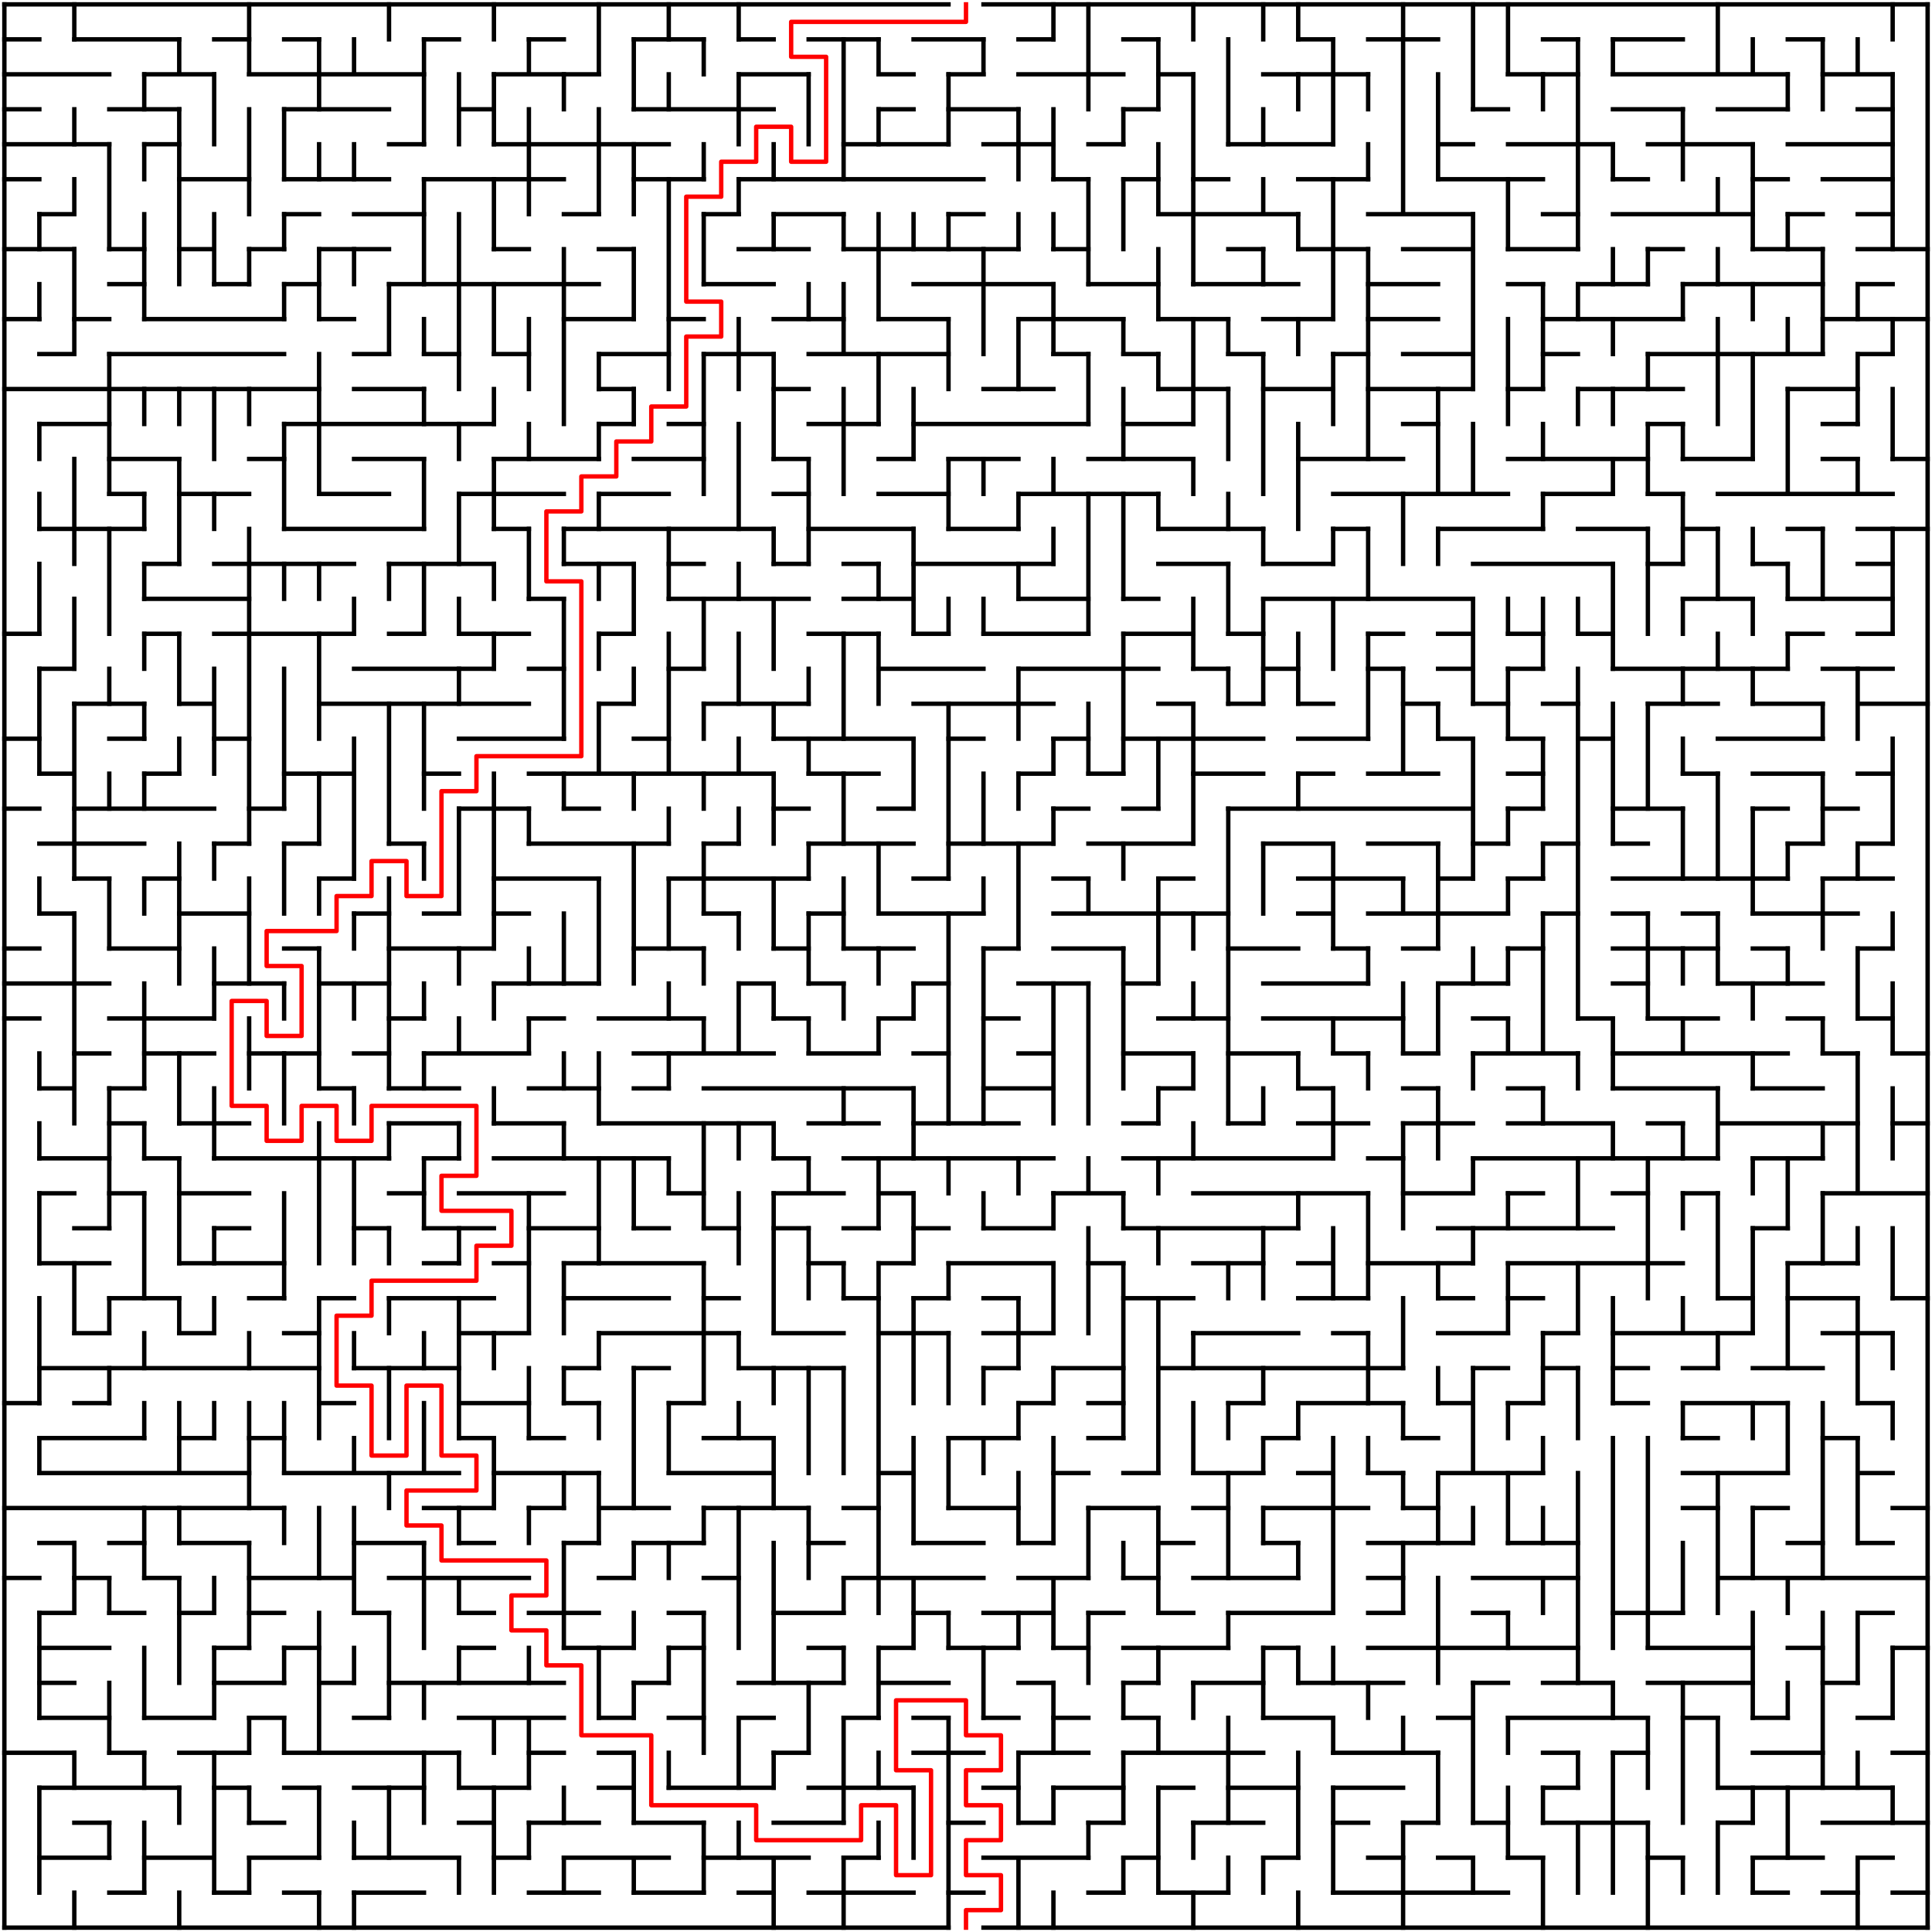 ﻿<?xml version="1.0" encoding="utf-8" standalone="no"?>
<!DOCTYPE svg PUBLIC "-//W3C//DTD SVG 1.1//EN" "http://www.w3.org/Graphics/SVG/1.1/DTD/svg11.dtd">
<svg width="884" height="884" version="1.1" xmlns="http://www.w3.org/2000/svg">
  <title>55 by 55 orthogonal maze</title>
  <g fill="none" stroke="#000000" stroke-width="2" stroke-linecap="square">
    <line x1="2" y1="2" x2="434" y2="2" />
    <line x1="450" y1="2" x2="882" y2="2" />
    <line x1="2" y1="18" x2="18" y2="18" />
    <line x1="34" y1="18" x2="82" y2="18" />
    <line x1="98" y1="18" x2="114" y2="18" />
    <line x1="130" y1="18" x2="146" y2="18" />
    <line x1="194" y1="18" x2="210" y2="18" />
    <line x1="242" y1="18" x2="258" y2="18" />
    <line x1="290" y1="18" x2="322" y2="18" />
    <line x1="338" y1="18" x2="354" y2="18" />
    <line x1="370" y1="18" x2="402" y2="18" />
    <line x1="418" y1="18" x2="450" y2="18" />
    <line x1="466" y1="18" x2="482" y2="18" />
    <line x1="514" y1="18" x2="530" y2="18" />
    <line x1="594" y1="18" x2="610" y2="18" />
    <line x1="626" y1="18" x2="658" y2="18" />
    <line x1="706" y1="18" x2="722" y2="18" />
    <line x1="738" y1="18" x2="770" y2="18" />
    <line x1="818" y1="18" x2="834" y2="18" />
    <line x1="2" y1="34" x2="50" y2="34" />
    <line x1="66" y1="34" x2="98" y2="34" />
    <line x1="114" y1="34" x2="194" y2="34" />
    <line x1="226" y1="34" x2="274" y2="34" />
    <line x1="338" y1="34" x2="370" y2="34" />
    <line x1="402" y1="34" x2="418" y2="34" />
    <line x1="434" y1="34" x2="450" y2="34" />
    <line x1="466" y1="34" x2="514" y2="34" />
    <line x1="530" y1="34" x2="546" y2="34" />
    <line x1="578" y1="34" x2="626" y2="34" />
    <line x1="690" y1="34" x2="722" y2="34" />
    <line x1="738" y1="34" x2="818" y2="34" />
    <line x1="834" y1="34" x2="866" y2="34" />
    <line x1="2" y1="50" x2="18" y2="50" />
    <line x1="50" y1="50" x2="82" y2="50" />
    <line x1="130" y1="50" x2="178" y2="50" />
    <line x1="210" y1="50" x2="226" y2="50" />
    <line x1="290" y1="50" x2="354" y2="50" />
    <line x1="402" y1="50" x2="418" y2="50" />
    <line x1="434" y1="50" x2="466" y2="50" />
    <line x1="514" y1="50" x2="530" y2="50" />
    <line x1="674" y1="50" x2="690" y2="50" />
    <line x1="738" y1="50" x2="770" y2="50" />
    <line x1="786" y1="50" x2="818" y2="50" />
    <line x1="850" y1="50" x2="866" y2="50" />
    <line x1="2" y1="66" x2="50" y2="66" />
    <line x1="66" y1="66" x2="82" y2="66" />
    <line x1="178" y1="66" x2="194" y2="66" />
    <line x1="226" y1="66" x2="306" y2="66" />
    <line x1="386" y1="66" x2="434" y2="66" />
    <line x1="450" y1="66" x2="482" y2="66" />
    <line x1="498" y1="66" x2="514" y2="66" />
    <line x1="562" y1="66" x2="610" y2="66" />
    <line x1="658" y1="66" x2="674" y2="66" />
    <line x1="690" y1="66" x2="738" y2="66" />
    <line x1="754" y1="66" x2="802" y2="66" />
    <line x1="818" y1="66" x2="866" y2="66" />
    <line x1="2" y1="82" x2="18" y2="82" />
    <line x1="82" y1="82" x2="114" y2="82" />
    <line x1="130" y1="82" x2="178" y2="82" />
    <line x1="194" y1="82" x2="258" y2="82" />
    <line x1="290" y1="82" x2="322" y2="82" />
    <line x1="338" y1="82" x2="450" y2="82" />
    <line x1="482" y1="82" x2="498" y2="82" />
    <line x1="514" y1="82" x2="530" y2="82" />
    <line x1="546" y1="82" x2="562" y2="82" />
    <line x1="594" y1="82" x2="626" y2="82" />
    <line x1="658" y1="82" x2="706" y2="82" />
    <line x1="738" y1="82" x2="754" y2="82" />
    <line x1="802" y1="82" x2="818" y2="82" />
    <line x1="834" y1="82" x2="866" y2="82" />
    <line x1="18" y1="98" x2="34" y2="98" />
    <line x1="130" y1="98" x2="146" y2="98" />
    <line x1="162" y1="98" x2="194" y2="98" />
    <line x1="258" y1="98" x2="274" y2="98" />
    <line x1="322" y1="98" x2="338" y2="98" />
    <line x1="354" y1="98" x2="386" y2="98" />
    <line x1="434" y1="98" x2="450" y2="98" />
    <line x1="530" y1="98" x2="594" y2="98" />
    <line x1="626" y1="98" x2="674" y2="98" />
    <line x1="706" y1="98" x2="722" y2="98" />
    <line x1="738" y1="98" x2="802" y2="98" />
    <line x1="818" y1="98" x2="834" y2="98" />
    <line x1="850" y1="98" x2="866" y2="98" />
    <line x1="2" y1="114" x2="34" y2="114" />
    <line x1="50" y1="114" x2="66" y2="114" />
    <line x1="82" y1="114" x2="98" y2="114" />
    <line x1="114" y1="114" x2="130" y2="114" />
    <line x1="146" y1="114" x2="178" y2="114" />
    <line x1="226" y1="114" x2="242" y2="114" />
    <line x1="274" y1="114" x2="290" y2="114" />
    <line x1="338" y1="114" x2="370" y2="114" />
    <line x1="386" y1="114" x2="466" y2="114" />
    <line x1="482" y1="114" x2="498" y2="114" />
    <line x1="562" y1="114" x2="578" y2="114" />
    <line x1="594" y1="114" x2="626" y2="114" />
    <line x1="642" y1="114" x2="674" y2="114" />
    <line x1="690" y1="114" x2="722" y2="114" />
    <line x1="754" y1="114" x2="770" y2="114" />
    <line x1="802" y1="114" x2="834" y2="114" />
    <line x1="850" y1="114" x2="882" y2="114" />
    <line x1="50" y1="130" x2="66" y2="130" />
    <line x1="98" y1="130" x2="114" y2="130" />
    <line x1="130" y1="130" x2="146" y2="130" />
    <line x1="178" y1="130" x2="274" y2="130" />
    <line x1="322" y1="130" x2="354" y2="130" />
    <line x1="418" y1="130" x2="482" y2="130" />
    <line x1="498" y1="130" x2="530" y2="130" />
    <line x1="546" y1="130" x2="594" y2="130" />
    <line x1="626" y1="130" x2="658" y2="130" />
    <line x1="690" y1="130" x2="706" y2="130" />
    <line x1="722" y1="130" x2="754" y2="130" />
    <line x1="770" y1="130" x2="834" y2="130" />
    <line x1="850" y1="130" x2="866" y2="130" />
    <line x1="2" y1="146" x2="18" y2="146" />
    <line x1="34" y1="146" x2="50" y2="146" />
    <line x1="66" y1="146" x2="130" y2="146" />
    <line x1="146" y1="146" x2="162" y2="146" />
    <line x1="258" y1="146" x2="290" y2="146" />
    <line x1="306" y1="146" x2="322" y2="146" />
    <line x1="354" y1="146" x2="386" y2="146" />
    <line x1="402" y1="146" x2="434" y2="146" />
    <line x1="466" y1="146" x2="514" y2="146" />
    <line x1="530" y1="146" x2="562" y2="146" />
    <line x1="578" y1="146" x2="610" y2="146" />
    <line x1="626" y1="146" x2="658" y2="146" />
    <line x1="706" y1="146" x2="770" y2="146" />
    <line x1="834" y1="146" x2="882" y2="146" />
    <line x1="18" y1="162" x2="34" y2="162" />
    <line x1="50" y1="162" x2="130" y2="162" />
    <line x1="162" y1="162" x2="178" y2="162" />
    <line x1="194" y1="162" x2="210" y2="162" />
    <line x1="226" y1="162" x2="242" y2="162" />
    <line x1="274" y1="162" x2="306" y2="162" />
    <line x1="322" y1="162" x2="354" y2="162" />
    <line x1="370" y1="162" x2="434" y2="162" />
    <line x1="482" y1="162" x2="498" y2="162" />
    <line x1="514" y1="162" x2="530" y2="162" />
    <line x1="562" y1="162" x2="578" y2="162" />
    <line x1="610" y1="162" x2="626" y2="162" />
    <line x1="642" y1="162" x2="674" y2="162" />
    <line x1="706" y1="162" x2="722" y2="162" />
    <line x1="754" y1="162" x2="834" y2="162" />
    <line x1="850" y1="162" x2="866" y2="162" />
    <line x1="2" y1="178" x2="146" y2="178" />
    <line x1="162" y1="178" x2="194" y2="178" />
    <line x1="274" y1="178" x2="290" y2="178" />
    <line x1="354" y1="178" x2="370" y2="178" />
    <line x1="450" y1="178" x2="482" y2="178" />
    <line x1="530" y1="178" x2="562" y2="178" />
    <line x1="578" y1="178" x2="610" y2="178" />
    <line x1="626" y1="178" x2="674" y2="178" />
    <line x1="690" y1="178" x2="706" y2="178" />
    <line x1="722" y1="178" x2="770" y2="178" />
    <line x1="818" y1="178" x2="850" y2="178" />
    <line x1="18" y1="194" x2="50" y2="194" />
    <line x1="130" y1="194" x2="226" y2="194" />
    <line x1="274" y1="194" x2="290" y2="194" />
    <line x1="306" y1="194" x2="322" y2="194" />
    <line x1="370" y1="194" x2="402" y2="194" />
    <line x1="418" y1="194" x2="498" y2="194" />
    <line x1="514" y1="194" x2="546" y2="194" />
    <line x1="642" y1="194" x2="658" y2="194" />
    <line x1="754" y1="194" x2="770" y2="194" />
    <line x1="834" y1="194" x2="850" y2="194" />
    <line x1="50" y1="210" x2="82" y2="210" />
    <line x1="114" y1="210" x2="130" y2="210" />
    <line x1="162" y1="210" x2="194" y2="210" />
    <line x1="226" y1="210" x2="274" y2="210" />
    <line x1="290" y1="210" x2="322" y2="210" />
    <line x1="354" y1="210" x2="370" y2="210" />
    <line x1="402" y1="210" x2="418" y2="210" />
    <line x1="434" y1="210" x2="466" y2="210" />
    <line x1="498" y1="210" x2="546" y2="210" />
    <line x1="594" y1="210" x2="642" y2="210" />
    <line x1="690" y1="210" x2="754" y2="210" />
    <line x1="770" y1="210" x2="802" y2="210" />
    <line x1="834" y1="210" x2="850" y2="210" />
    <line x1="866" y1="210" x2="882" y2="210" />
    <line x1="50" y1="226" x2="66" y2="226" />
    <line x1="82" y1="226" x2="114" y2="226" />
    <line x1="146" y1="226" x2="178" y2="226" />
    <line x1="210" y1="226" x2="258" y2="226" />
    <line x1="274" y1="226" x2="306" y2="226" />
    <line x1="354" y1="226" x2="370" y2="226" />
    <line x1="402" y1="226" x2="434" y2="226" />
    <line x1="466" y1="226" x2="530" y2="226" />
    <line x1="610" y1="226" x2="690" y2="226" />
    <line x1="706" y1="226" x2="738" y2="226" />
    <line x1="754" y1="226" x2="770" y2="226" />
    <line x1="786" y1="226" x2="866" y2="226" />
    <line x1="18" y1="242" x2="66" y2="242" />
    <line x1="130" y1="242" x2="194" y2="242" />
    <line x1="226" y1="242" x2="242" y2="242" />
    <line x1="258" y1="242" x2="354" y2="242" />
    <line x1="370" y1="242" x2="418" y2="242" />
    <line x1="434" y1="242" x2="466" y2="242" />
    <line x1="530" y1="242" x2="578" y2="242" />
    <line x1="610" y1="242" x2="626" y2="242" />
    <line x1="658" y1="242" x2="706" y2="242" />
    <line x1="722" y1="242" x2="754" y2="242" />
    <line x1="770" y1="242" x2="786" y2="242" />
    <line x1="818" y1="242" x2="834" y2="242" />
    <line x1="850" y1="242" x2="882" y2="242" />
    <line x1="66" y1="258" x2="82" y2="258" />
    <line x1="98" y1="258" x2="162" y2="258" />
    <line x1="178" y1="258" x2="226" y2="258" />
    <line x1="258" y1="258" x2="290" y2="258" />
    <line x1="306" y1="258" x2="322" y2="258" />
    <line x1="354" y1="258" x2="370" y2="258" />
    <line x1="386" y1="258" x2="402" y2="258" />
    <line x1="418" y1="258" x2="482" y2="258" />
    <line x1="530" y1="258" x2="562" y2="258" />
    <line x1="578" y1="258" x2="610" y2="258" />
    <line x1="674" y1="258" x2="738" y2="258" />
    <line x1="754" y1="258" x2="770" y2="258" />
    <line x1="802" y1="258" x2="818" y2="258" />
    <line x1="850" y1="258" x2="866" y2="258" />
    <line x1="66" y1="274" x2="114" y2="274" />
    <line x1="242" y1="274" x2="258" y2="274" />
    <line x1="306" y1="274" x2="370" y2="274" />
    <line x1="386" y1="274" x2="418" y2="274" />
    <line x1="466" y1="274" x2="498" y2="274" />
    <line x1="514" y1="274" x2="530" y2="274" />
    <line x1="578" y1="274" x2="674" y2="274" />
    <line x1="770" y1="274" x2="802" y2="274" />
    <line x1="818" y1="274" x2="866" y2="274" />
    <line x1="2" y1="290" x2="18" y2="290" />
    <line x1="66" y1="290" x2="82" y2="290" />
    <line x1="98" y1="290" x2="162" y2="290" />
    <line x1="178" y1="290" x2="194" y2="290" />
    <line x1="210" y1="290" x2="242" y2="290" />
    <line x1="274" y1="290" x2="290" y2="290" />
    <line x1="370" y1="290" x2="402" y2="290" />
    <line x1="418" y1="290" x2="434" y2="290" />
    <line x1="450" y1="290" x2="498" y2="290" />
    <line x1="514" y1="290" x2="546" y2="290" />
    <line x1="562" y1="290" x2="578" y2="290" />
    <line x1="626" y1="290" x2="642" y2="290" />
    <line x1="658" y1="290" x2="674" y2="290" />
    <line x1="690" y1="290" x2="706" y2="290" />
    <line x1="722" y1="290" x2="738" y2="290" />
    <line x1="818" y1="290" x2="834" y2="290" />
    <line x1="850" y1="290" x2="866" y2="290" />
    <line x1="18" y1="306" x2="34" y2="306" />
    <line x1="162" y1="306" x2="226" y2="306" />
    <line x1="242" y1="306" x2="258" y2="306" />
    <line x1="306" y1="306" x2="322" y2="306" />
    <line x1="402" y1="306" x2="450" y2="306" />
    <line x1="466" y1="306" x2="530" y2="306" />
    <line x1="546" y1="306" x2="562" y2="306" />
    <line x1="578" y1="306" x2="594" y2="306" />
    <line x1="626" y1="306" x2="642" y2="306" />
    <line x1="658" y1="306" x2="674" y2="306" />
    <line x1="690" y1="306" x2="706" y2="306" />
    <line x1="738" y1="306" x2="818" y2="306" />
    <line x1="834" y1="306" x2="866" y2="306" />
    <line x1="34" y1="322" x2="66" y2="322" />
    <line x1="82" y1="322" x2="98" y2="322" />
    <line x1="146" y1="322" x2="242" y2="322" />
    <line x1="274" y1="322" x2="290" y2="322" />
    <line x1="322" y1="322" x2="370" y2="322" />
    <line x1="418" y1="322" x2="482" y2="322" />
    <line x1="530" y1="322" x2="546" y2="322" />
    <line x1="562" y1="322" x2="578" y2="322" />
    <line x1="594" y1="322" x2="610" y2="322" />
    <line x1="642" y1="322" x2="658" y2="322" />
    <line x1="674" y1="322" x2="690" y2="322" />
    <line x1="706" y1="322" x2="722" y2="322" />
    <line x1="754" y1="322" x2="786" y2="322" />
    <line x1="802" y1="322" x2="834" y2="322" />
    <line x1="850" y1="322" x2="882" y2="322" />
    <line x1="2" y1="338" x2="18" y2="338" />
    <line x1="50" y1="338" x2="66" y2="338" />
    <line x1="98" y1="338" x2="114" y2="338" />
    <line x1="210" y1="338" x2="258" y2="338" />
    <line x1="290" y1="338" x2="306" y2="338" />
    <line x1="354" y1="338" x2="418" y2="338" />
    <line x1="434" y1="338" x2="450" y2="338" />
    <line x1="482" y1="338" x2="498" y2="338" />
    <line x1="514" y1="338" x2="578" y2="338" />
    <line x1="594" y1="338" x2="626" y2="338" />
    <line x1="658" y1="338" x2="674" y2="338" />
    <line x1="690" y1="338" x2="706" y2="338" />
    <line x1="722" y1="338" x2="738" y2="338" />
    <line x1="786" y1="338" x2="834" y2="338" />
    <line x1="18" y1="354" x2="34" y2="354" />
    <line x1="66" y1="354" x2="82" y2="354" />
    <line x1="130" y1="354" x2="162" y2="354" />
    <line x1="194" y1="354" x2="210" y2="354" />
    <line x1="242" y1="354" x2="354" y2="354" />
    <line x1="370" y1="354" x2="402" y2="354" />
    <line x1="466" y1="354" x2="482" y2="354" />
    <line x1="498" y1="354" x2="514" y2="354" />
    <line x1="546" y1="354" x2="578" y2="354" />
    <line x1="594" y1="354" x2="610" y2="354" />
    <line x1="626" y1="354" x2="658" y2="354" />
    <line x1="690" y1="354" x2="706" y2="354" />
    <line x1="770" y1="354" x2="786" y2="354" />
    <line x1="802" y1="354" x2="834" y2="354" />
    <line x1="850" y1="354" x2="866" y2="354" />
    <line x1="2" y1="370" x2="18" y2="370" />
    <line x1="34" y1="370" x2="98" y2="370" />
    <line x1="114" y1="370" x2="130" y2="370" />
    <line x1="210" y1="370" x2="242" y2="370" />
    <line x1="258" y1="370" x2="274" y2="370" />
    <line x1="354" y1="370" x2="370" y2="370" />
    <line x1="402" y1="370" x2="418" y2="370" />
    <line x1="482" y1="370" x2="498" y2="370" />
    <line x1="514" y1="370" x2="530" y2="370" />
    <line x1="562" y1="370" x2="674" y2="370" />
    <line x1="690" y1="370" x2="706" y2="370" />
    <line x1="738" y1="370" x2="770" y2="370" />
    <line x1="802" y1="370" x2="818" y2="370" />
    <line x1="834" y1="370" x2="850" y2="370" />
    <line x1="18" y1="386" x2="66" y2="386" />
    <line x1="98" y1="386" x2="114" y2="386" />
    <line x1="130" y1="386" x2="146" y2="386" />
    <line x1="178" y1="386" x2="194" y2="386" />
    <line x1="242" y1="386" x2="306" y2="386" />
    <line x1="322" y1="386" x2="338" y2="386" />
    <line x1="370" y1="386" x2="418" y2="386" />
    <line x1="434" y1="386" x2="482" y2="386" />
    <line x1="498" y1="386" x2="546" y2="386" />
    <line x1="578" y1="386" x2="610" y2="386" />
    <line x1="626" y1="386" x2="658" y2="386" />
    <line x1="674" y1="386" x2="690" y2="386" />
    <line x1="706" y1="386" x2="722" y2="386" />
    <line x1="738" y1="386" x2="754" y2="386" />
    <line x1="818" y1="386" x2="834" y2="386" />
    <line x1="850" y1="386" x2="866" y2="386" />
    <line x1="34" y1="402" x2="50" y2="402" />
    <line x1="66" y1="402" x2="82" y2="402" />
    <line x1="146" y1="402" x2="162" y2="402" />
    <line x1="226" y1="402" x2="274" y2="402" />
    <line x1="306" y1="402" x2="370" y2="402" />
    <line x1="418" y1="402" x2="434" y2="402" />
    <line x1="482" y1="402" x2="498" y2="402" />
    <line x1="530" y1="402" x2="546" y2="402" />
    <line x1="594" y1="402" x2="642" y2="402" />
    <line x1="658" y1="402" x2="674" y2="402" />
    <line x1="690" y1="402" x2="706" y2="402" />
    <line x1="738" y1="402" x2="818" y2="402" />
    <line x1="834" y1="402" x2="866" y2="402" />
    <line x1="18" y1="418" x2="34" y2="418" />
    <line x1="82" y1="418" x2="114" y2="418" />
    <line x1="162" y1="418" x2="178" y2="418" />
    <line x1="194" y1="418" x2="210" y2="418" />
    <line x1="226" y1="418" x2="242" y2="418" />
    <line x1="322" y1="418" x2="338" y2="418" />
    <line x1="370" y1="418" x2="386" y2="418" />
    <line x1="402" y1="418" x2="450" y2="418" />
    <line x1="482" y1="418" x2="562" y2="418" />
    <line x1="594" y1="418" x2="610" y2="418" />
    <line x1="626" y1="418" x2="690" y2="418" />
    <line x1="706" y1="418" x2="722" y2="418" />
    <line x1="738" y1="418" x2="754" y2="418" />
    <line x1="770" y1="418" x2="786" y2="418" />
    <line x1="802" y1="418" x2="850" y2="418" />
    <line x1="2" y1="434" x2="18" y2="434" />
    <line x1="50" y1="434" x2="82" y2="434" />
    <line x1="130" y1="434" x2="146" y2="434" />
    <line x1="178" y1="434" x2="226" y2="434" />
    <line x1="290" y1="434" x2="322" y2="434" />
    <line x1="354" y1="434" x2="370" y2="434" />
    <line x1="386" y1="434" x2="418" y2="434" />
    <line x1="450" y1="434" x2="466" y2="434" />
    <line x1="482" y1="434" x2="514" y2="434" />
    <line x1="562" y1="434" x2="594" y2="434" />
    <line x1="610" y1="434" x2="626" y2="434" />
    <line x1="642" y1="434" x2="658" y2="434" />
    <line x1="690" y1="434" x2="706" y2="434" />
    <line x1="738" y1="434" x2="786" y2="434" />
    <line x1="802" y1="434" x2="818" y2="434" />
    <line x1="850" y1="434" x2="866" y2="434" />
    <line x1="2" y1="450" x2="50" y2="450" />
    <line x1="98" y1="450" x2="130" y2="450" />
    <line x1="146" y1="450" x2="178" y2="450" />
    <line x1="226" y1="450" x2="274" y2="450" />
    <line x1="338" y1="450" x2="354" y2="450" />
    <line x1="370" y1="450" x2="386" y2="450" />
    <line x1="418" y1="450" x2="434" y2="450" />
    <line x1="466" y1="450" x2="498" y2="450" />
    <line x1="514" y1="450" x2="530" y2="450" />
    <line x1="578" y1="450" x2="626" y2="450" />
    <line x1="658" y1="450" x2="690" y2="450" />
    <line x1="738" y1="450" x2="754" y2="450" />
    <line x1="786" y1="450" x2="834" y2="450" />
    <line x1="2" y1="466" x2="18" y2="466" />
    <line x1="50" y1="466" x2="98" y2="466" />
    <line x1="178" y1="466" x2="194" y2="466" />
    <line x1="242" y1="466" x2="258" y2="466" />
    <line x1="274" y1="466" x2="322" y2="466" />
    <line x1="354" y1="466" x2="370" y2="466" />
    <line x1="402" y1="466" x2="418" y2="466" />
    <line x1="450" y1="466" x2="466" y2="466" />
    <line x1="530" y1="466" x2="562" y2="466" />
    <line x1="578" y1="466" x2="642" y2="466" />
    <line x1="674" y1="466" x2="690" y2="466" />
    <line x1="722" y1="466" x2="738" y2="466" />
    <line x1="754" y1="466" x2="786" y2="466" />
    <line x1="818" y1="466" x2="834" y2="466" />
    <line x1="850" y1="466" x2="866" y2="466" />
    <line x1="34" y1="482" x2="50" y2="482" />
    <line x1="66" y1="482" x2="98" y2="482" />
    <line x1="114" y1="482" x2="146" y2="482" />
    <line x1="162" y1="482" x2="178" y2="482" />
    <line x1="194" y1="482" x2="242" y2="482" />
    <line x1="290" y1="482" x2="354" y2="482" />
    <line x1="370" y1="482" x2="402" y2="482" />
    <line x1="418" y1="482" x2="434" y2="482" />
    <line x1="466" y1="482" x2="482" y2="482" />
    <line x1="514" y1="482" x2="546" y2="482" />
    <line x1="562" y1="482" x2="594" y2="482" />
    <line x1="610" y1="482" x2="626" y2="482" />
    <line x1="642" y1="482" x2="658" y2="482" />
    <line x1="674" y1="482" x2="722" y2="482" />
    <line x1="738" y1="482" x2="818" y2="482" />
    <line x1="834" y1="482" x2="850" y2="482" />
    <line x1="866" y1="482" x2="882" y2="482" />
    <line x1="18" y1="498" x2="34" y2="498" />
    <line x1="50" y1="498" x2="66" y2="498" />
    <line x1="146" y1="498" x2="162" y2="498" />
    <line x1="178" y1="498" x2="210" y2="498" />
    <line x1="242" y1="498" x2="274" y2="498" />
    <line x1="290" y1="498" x2="306" y2="498" />
    <line x1="322" y1="498" x2="418" y2="498" />
    <line x1="450" y1="498" x2="482" y2="498" />
    <line x1="530" y1="498" x2="546" y2="498" />
    <line x1="594" y1="498" x2="610" y2="498" />
    <line x1="642" y1="498" x2="658" y2="498" />
    <line x1="690" y1="498" x2="706" y2="498" />
    <line x1="738" y1="498" x2="786" y2="498" />
    <line x1="802" y1="498" x2="834" y2="498" />
    <line x1="50" y1="514" x2="66" y2="514" />
    <line x1="82" y1="514" x2="114" y2="514" />
    <line x1="178" y1="514" x2="210" y2="514" />
    <line x1="226" y1="514" x2="258" y2="514" />
    <line x1="274" y1="514" x2="354" y2="514" />
    <line x1="370" y1="514" x2="402" y2="514" />
    <line x1="418" y1="514" x2="466" y2="514" />
    <line x1="514" y1="514" x2="530" y2="514" />
    <line x1="562" y1="514" x2="578" y2="514" />
    <line x1="594" y1="514" x2="626" y2="514" />
    <line x1="642" y1="514" x2="674" y2="514" />
    <line x1="690" y1="514" x2="738" y2="514" />
    <line x1="754" y1="514" x2="770" y2="514" />
    <line x1="786" y1="514" x2="850" y2="514" />
    <line x1="866" y1="514" x2="882" y2="514" />
    <line x1="18" y1="530" x2="50" y2="530" />
    <line x1="66" y1="530" x2="82" y2="530" />
    <line x1="98" y1="530" x2="178" y2="530" />
    <line x1="194" y1="530" x2="210" y2="530" />
    <line x1="226" y1="530" x2="306" y2="530" />
    <line x1="354" y1="530" x2="370" y2="530" />
    <line x1="386" y1="530" x2="482" y2="530" />
    <line x1="514" y1="530" x2="610" y2="530" />
    <line x1="626" y1="530" x2="642" y2="530" />
    <line x1="674" y1="530" x2="786" y2="530" />
    <line x1="802" y1="530" x2="834" y2="530" />
    <line x1="18" y1="546" x2="34" y2="546" />
    <line x1="50" y1="546" x2="66" y2="546" />
    <line x1="82" y1="546" x2="114" y2="546" />
    <line x1="178" y1="546" x2="194" y2="546" />
    <line x1="210" y1="546" x2="258" y2="546" />
    <line x1="306" y1="546" x2="322" y2="546" />
    <line x1="354" y1="546" x2="386" y2="546" />
    <line x1="402" y1="546" x2="418" y2="546" />
    <line x1="482" y1="546" x2="514" y2="546" />
    <line x1="546" y1="546" x2="626" y2="546" />
    <line x1="642" y1="546" x2="674" y2="546" />
    <line x1="690" y1="546" x2="706" y2="546" />
    <line x1="738" y1="546" x2="754" y2="546" />
    <line x1="770" y1="546" x2="786" y2="546" />
    <line x1="834" y1="546" x2="882" y2="546" />
    <line x1="34" y1="562" x2="50" y2="562" />
    <line x1="98" y1="562" x2="114" y2="562" />
    <line x1="162" y1="562" x2="178" y2="562" />
    <line x1="194" y1="562" x2="226" y2="562" />
    <line x1="242" y1="562" x2="274" y2="562" />
    <line x1="290" y1="562" x2="306" y2="562" />
    <line x1="322" y1="562" x2="338" y2="562" />
    <line x1="354" y1="562" x2="370" y2="562" />
    <line x1="386" y1="562" x2="402" y2="562" />
    <line x1="418" y1="562" x2="434" y2="562" />
    <line x1="450" y1="562" x2="482" y2="562" />
    <line x1="514" y1="562" x2="594" y2="562" />
    <line x1="658" y1="562" x2="738" y2="562" />
    <line x1="802" y1="562" x2="818" y2="562" />
    <line x1="18" y1="578" x2="50" y2="578" />
    <line x1="82" y1="578" x2="130" y2="578" />
    <line x1="194" y1="578" x2="210" y2="578" />
    <line x1="226" y1="578" x2="242" y2="578" />
    <line x1="258" y1="578" x2="322" y2="578" />
    <line x1="370" y1="578" x2="386" y2="578" />
    <line x1="402" y1="578" x2="418" y2="578" />
    <line x1="434" y1="578" x2="482" y2="578" />
    <line x1="498" y1="578" x2="514" y2="578" />
    <line x1="546" y1="578" x2="578" y2="578" />
    <line x1="594" y1="578" x2="610" y2="578" />
    <line x1="626" y1="578" x2="674" y2="578" />
    <line x1="690" y1="578" x2="770" y2="578" />
    <line x1="818" y1="578" x2="850" y2="578" />
    <line x1="50" y1="594" x2="82" y2="594" />
    <line x1="114" y1="594" x2="130" y2="594" />
    <line x1="146" y1="594" x2="162" y2="594" />
    <line x1="178" y1="594" x2="226" y2="594" />
    <line x1="258" y1="594" x2="306" y2="594" />
    <line x1="322" y1="594" x2="338" y2="594" />
    <line x1="386" y1="594" x2="402" y2="594" />
    <line x1="418" y1="594" x2="434" y2="594" />
    <line x1="450" y1="594" x2="466" y2="594" />
    <line x1="514" y1="594" x2="546" y2="594" />
    <line x1="594" y1="594" x2="626" y2="594" />
    <line x1="658" y1="594" x2="674" y2="594" />
    <line x1="690" y1="594" x2="706" y2="594" />
    <line x1="786" y1="594" x2="802" y2="594" />
    <line x1="818" y1="594" x2="850" y2="594" />
    <line x1="866" y1="594" x2="882" y2="594" />
    <line x1="34" y1="610" x2="50" y2="610" />
    <line x1="82" y1="610" x2="98" y2="610" />
    <line x1="130" y1="610" x2="146" y2="610" />
    <line x1="210" y1="610" x2="242" y2="610" />
    <line x1="274" y1="610" x2="338" y2="610" />
    <line x1="354" y1="610" x2="386" y2="610" />
    <line x1="402" y1="610" x2="434" y2="610" />
    <line x1="450" y1="610" x2="482" y2="610" />
    <line x1="546" y1="610" x2="594" y2="610" />
    <line x1="610" y1="610" x2="626" y2="610" />
    <line x1="658" y1="610" x2="690" y2="610" />
    <line x1="706" y1="610" x2="722" y2="610" />
    <line x1="738" y1="610" x2="802" y2="610" />
    <line x1="834" y1="610" x2="866" y2="610" />
    <line x1="18" y1="626" x2="146" y2="626" />
    <line x1="162" y1="626" x2="210" y2="626" />
    <line x1="258" y1="626" x2="274" y2="626" />
    <line x1="290" y1="626" x2="306" y2="626" />
    <line x1="338" y1="626" x2="386" y2="626" />
    <line x1="450" y1="626" x2="466" y2="626" />
    <line x1="482" y1="626" x2="514" y2="626" />
    <line x1="530" y1="626" x2="642" y2="626" />
    <line x1="674" y1="626" x2="690" y2="626" />
    <line x1="706" y1="626" x2="722" y2="626" />
    <line x1="738" y1="626" x2="754" y2="626" />
    <line x1="770" y1="626" x2="786" y2="626" />
    <line x1="802" y1="626" x2="834" y2="626" />
    <line x1="2" y1="642" x2="18" y2="642" />
    <line x1="34" y1="642" x2="50" y2="642" />
    <line x1="146" y1="642" x2="162" y2="642" />
    <line x1="210" y1="642" x2="242" y2="642" />
    <line x1="258" y1="642" x2="274" y2="642" />
    <line x1="306" y1="642" x2="322" y2="642" />
    <line x1="466" y1="642" x2="482" y2="642" />
    <line x1="498" y1="642" x2="514" y2="642" />
    <line x1="562" y1="642" x2="578" y2="642" />
    <line x1="594" y1="642" x2="642" y2="642" />
    <line x1="658" y1="642" x2="674" y2="642" />
    <line x1="690" y1="642" x2="706" y2="642" />
    <line x1="738" y1="642" x2="754" y2="642" />
    <line x1="770" y1="642" x2="818" y2="642" />
    <line x1="850" y1="642" x2="866" y2="642" />
    <line x1="18" y1="658" x2="66" y2="658" />
    <line x1="82" y1="658" x2="98" y2="658" />
    <line x1="114" y1="658" x2="130" y2="658" />
    <line x1="210" y1="658" x2="226" y2="658" />
    <line x1="242" y1="658" x2="258" y2="658" />
    <line x1="322" y1="658" x2="354" y2="658" />
    <line x1="434" y1="658" x2="466" y2="658" />
    <line x1="498" y1="658" x2="514" y2="658" />
    <line x1="578" y1="658" x2="594" y2="658" />
    <line x1="642" y1="658" x2="658" y2="658" />
    <line x1="770" y1="658" x2="786" y2="658" />
    <line x1="834" y1="658" x2="850" y2="658" />
    <line x1="18" y1="674" x2="114" y2="674" />
    <line x1="130" y1="674" x2="210" y2="674" />
    <line x1="226" y1="674" x2="274" y2="674" />
    <line x1="306" y1="674" x2="354" y2="674" />
    <line x1="402" y1="674" x2="418" y2="674" />
    <line x1="482" y1="674" x2="498" y2="674" />
    <line x1="514" y1="674" x2="530" y2="674" />
    <line x1="546" y1="674" x2="578" y2="674" />
    <line x1="594" y1="674" x2="610" y2="674" />
    <line x1="626" y1="674" x2="642" y2="674" />
    <line x1="658" y1="674" x2="706" y2="674" />
    <line x1="770" y1="674" x2="818" y2="674" />
    <line x1="850" y1="674" x2="866" y2="674" />
    <line x1="2" y1="690" x2="130" y2="690" />
    <line x1="194" y1="690" x2="226" y2="690" />
    <line x1="242" y1="690" x2="258" y2="690" />
    <line x1="274" y1="690" x2="306" y2="690" />
    <line x1="322" y1="690" x2="370" y2="690" />
    <line x1="386" y1="690" x2="402" y2="690" />
    <line x1="434" y1="690" x2="466" y2="690" />
    <line x1="498" y1="690" x2="530" y2="690" />
    <line x1="546" y1="690" x2="562" y2="690" />
    <line x1="578" y1="690" x2="626" y2="690" />
    <line x1="642" y1="690" x2="658" y2="690" />
    <line x1="770" y1="690" x2="786" y2="690" />
    <line x1="802" y1="690" x2="818" y2="690" />
    <line x1="866" y1="690" x2="882" y2="690" />
    <line x1="18" y1="706" x2="34" y2="706" />
    <line x1="50" y1="706" x2="66" y2="706" />
    <line x1="82" y1="706" x2="114" y2="706" />
    <line x1="162" y1="706" x2="194" y2="706" />
    <line x1="210" y1="706" x2="226" y2="706" />
    <line x1="258" y1="706" x2="274" y2="706" />
    <line x1="290" y1="706" x2="322" y2="706" />
    <line x1="370" y1="706" x2="386" y2="706" />
    <line x1="418" y1="706" x2="450" y2="706" />
    <line x1="466" y1="706" x2="482" y2="706" />
    <line x1="530" y1="706" x2="546" y2="706" />
    <line x1="578" y1="706" x2="594" y2="706" />
    <line x1="626" y1="706" x2="674" y2="706" />
    <line x1="690" y1="706" x2="722" y2="706" />
    <line x1="818" y1="706" x2="834" y2="706" />
    <line x1="850" y1="706" x2="866" y2="706" />
    <line x1="2" y1="722" x2="18" y2="722" />
    <line x1="34" y1="722" x2="50" y2="722" />
    <line x1="66" y1="722" x2="82" y2="722" />
    <line x1="114" y1="722" x2="162" y2="722" />
    <line x1="178" y1="722" x2="242" y2="722" />
    <line x1="274" y1="722" x2="290" y2="722" />
    <line x1="322" y1="722" x2="338" y2="722" />
    <line x1="386" y1="722" x2="450" y2="722" />
    <line x1="466" y1="722" x2="498" y2="722" />
    <line x1="514" y1="722" x2="530" y2="722" />
    <line x1="546" y1="722" x2="594" y2="722" />
    <line x1="626" y1="722" x2="642" y2="722" />
    <line x1="674" y1="722" x2="722" y2="722" />
    <line x1="786" y1="722" x2="882" y2="722" />
    <line x1="18" y1="738" x2="34" y2="738" />
    <line x1="50" y1="738" x2="66" y2="738" />
    <line x1="82" y1="738" x2="98" y2="738" />
    <line x1="114" y1="738" x2="130" y2="738" />
    <line x1="162" y1="738" x2="178" y2="738" />
    <line x1="210" y1="738" x2="226" y2="738" />
    <line x1="242" y1="738" x2="274" y2="738" />
    <line x1="306" y1="738" x2="322" y2="738" />
    <line x1="354" y1="738" x2="386" y2="738" />
    <line x1="418" y1="738" x2="434" y2="738" />
    <line x1="450" y1="738" x2="482" y2="738" />
    <line x1="498" y1="738" x2="514" y2="738" />
    <line x1="530" y1="738" x2="546" y2="738" />
    <line x1="562" y1="738" x2="610" y2="738" />
    <line x1="626" y1="738" x2="642" y2="738" />
    <line x1="674" y1="738" x2="690" y2="738" />
    <line x1="738" y1="738" x2="770" y2="738" />
    <line x1="850" y1="738" x2="866" y2="738" />
    <line x1="18" y1="754" x2="50" y2="754" />
    <line x1="98" y1="754" x2="114" y2="754" />
    <line x1="130" y1="754" x2="146" y2="754" />
    <line x1="210" y1="754" x2="226" y2="754" />
    <line x1="258" y1="754" x2="290" y2="754" />
    <line x1="306" y1="754" x2="322" y2="754" />
    <line x1="370" y1="754" x2="386" y2="754" />
    <line x1="402" y1="754" x2="418" y2="754" />
    <line x1="434" y1="754" x2="466" y2="754" />
    <line x1="482" y1="754" x2="498" y2="754" />
    <line x1="514" y1="754" x2="562" y2="754" />
    <line x1="578" y1="754" x2="594" y2="754" />
    <line x1="626" y1="754" x2="722" y2="754" />
    <line x1="754" y1="754" x2="802" y2="754" />
    <line x1="818" y1="754" x2="834" y2="754" />
    <line x1="866" y1="754" x2="882" y2="754" />
    <line x1="18" y1="770" x2="34" y2="770" />
    <line x1="98" y1="770" x2="130" y2="770" />
    <line x1="146" y1="770" x2="162" y2="770" />
    <line x1="178" y1="770" x2="258" y2="770" />
    <line x1="290" y1="770" x2="306" y2="770" />
    <line x1="338" y1="770" x2="386" y2="770" />
    <line x1="402" y1="770" x2="434" y2="770" />
    <line x1="466" y1="770" x2="482" y2="770" />
    <line x1="514" y1="770" x2="530" y2="770" />
    <line x1="546" y1="770" x2="578" y2="770" />
    <line x1="594" y1="770" x2="642" y2="770" />
    <line x1="674" y1="770" x2="690" y2="770" />
    <line x1="706" y1="770" x2="738" y2="770" />
    <line x1="754" y1="770" x2="802" y2="770" />
    <line x1="834" y1="770" x2="850" y2="770" />
    <line x1="18" y1="786" x2="50" y2="786" />
    <line x1="66" y1="786" x2="98" y2="786" />
    <line x1="114" y1="786" x2="130" y2="786" />
    <line x1="162" y1="786" x2="178" y2="786" />
    <line x1="210" y1="786" x2="258" y2="786" />
    <line x1="274" y1="786" x2="290" y2="786" />
    <line x1="306" y1="786" x2="322" y2="786" />
    <line x1="338" y1="786" x2="354" y2="786" />
    <line x1="386" y1="786" x2="402" y2="786" />
    <line x1="418" y1="786" x2="434" y2="786" />
    <line x1="450" y1="786" x2="466" y2="786" />
    <line x1="482" y1="786" x2="498" y2="786" />
    <line x1="514" y1="786" x2="530" y2="786" />
    <line x1="578" y1="786" x2="610" y2="786" />
    <line x1="658" y1="786" x2="674" y2="786" />
    <line x1="690" y1="786" x2="754" y2="786" />
    <line x1="770" y1="786" x2="786" y2="786" />
    <line x1="802" y1="786" x2="818" y2="786" />
    <line x1="850" y1="786" x2="866" y2="786" />
    <line x1="2" y1="802" x2="34" y2="802" />
    <line x1="50" y1="802" x2="66" y2="802" />
    <line x1="82" y1="802" x2="114" y2="802" />
    <line x1="130" y1="802" x2="210" y2="802" />
    <line x1="242" y1="802" x2="258" y2="802" />
    <line x1="274" y1="802" x2="290" y2="802" />
    <line x1="354" y1="802" x2="370" y2="802" />
    <line x1="418" y1="802" x2="450" y2="802" />
    <line x1="466" y1="802" x2="498" y2="802" />
    <line x1="514" y1="802" x2="578" y2="802" />
    <line x1="610" y1="802" x2="658" y2="802" />
    <line x1="706" y1="802" x2="722" y2="802" />
    <line x1="738" y1="802" x2="754" y2="802" />
    <line x1="802" y1="802" x2="834" y2="802" />
    <line x1="866" y1="802" x2="882" y2="802" />
    <line x1="18" y1="818" x2="82" y2="818" />
    <line x1="98" y1="818" x2="114" y2="818" />
    <line x1="130" y1="818" x2="146" y2="818" />
    <line x1="162" y1="818" x2="194" y2="818" />
    <line x1="210" y1="818" x2="242" y2="818" />
    <line x1="274" y1="818" x2="290" y2="818" />
    <line x1="306" y1="818" x2="354" y2="818" />
    <line x1="370" y1="818" x2="418" y2="818" />
    <line x1="450" y1="818" x2="466" y2="818" />
    <line x1="482" y1="818" x2="514" y2="818" />
    <line x1="530" y1="818" x2="546" y2="818" />
    <line x1="562" y1="818" x2="594" y2="818" />
    <line x1="610" y1="818" x2="642" y2="818" />
    <line x1="706" y1="818" x2="722" y2="818" />
    <line x1="786" y1="818" x2="866" y2="818" />
    <line x1="34" y1="834" x2="50" y2="834" />
    <line x1="114" y1="834" x2="130" y2="834" />
    <line x1="210" y1="834" x2="226" y2="834" />
    <line x1="242" y1="834" x2="274" y2="834" />
    <line x1="290" y1="834" x2="322" y2="834" />
    <line x1="354" y1="834" x2="386" y2="834" />
    <line x1="434" y1="834" x2="450" y2="834" />
    <line x1="466" y1="834" x2="482" y2="834" />
    <line x1="498" y1="834" x2="514" y2="834" />
    <line x1="546" y1="834" x2="578" y2="834" />
    <line x1="610" y1="834" x2="626" y2="834" />
    <line x1="642" y1="834" x2="658" y2="834" />
    <line x1="674" y1="834" x2="690" y2="834" />
    <line x1="706" y1="834" x2="754" y2="834" />
    <line x1="786" y1="834" x2="802" y2="834" />
    <line x1="834" y1="834" x2="882" y2="834" />
    <line x1="18" y1="850" x2="50" y2="850" />
    <line x1="66" y1="850" x2="98" y2="850" />
    <line x1="114" y1="850" x2="146" y2="850" />
    <line x1="162" y1="850" x2="210" y2="850" />
    <line x1="226" y1="850" x2="242" y2="850" />
    <line x1="258" y1="850" x2="306" y2="850" />
    <line x1="322" y1="850" x2="370" y2="850" />
    <line x1="386" y1="850" x2="402" y2="850" />
    <line x1="450" y1="850" x2="498" y2="850" />
    <line x1="514" y1="850" x2="530" y2="850" />
    <line x1="578" y1="850" x2="594" y2="850" />
    <line x1="626" y1="850" x2="642" y2="850" />
    <line x1="658" y1="850" x2="674" y2="850" />
    <line x1="690" y1="850" x2="706" y2="850" />
    <line x1="754" y1="850" x2="770" y2="850" />
    <line x1="802" y1="850" x2="834" y2="850" />
    <line x1="850" y1="850" x2="866" y2="850" />
    <line x1="50" y1="866" x2="66" y2="866" />
    <line x1="98" y1="866" x2="114" y2="866" />
    <line x1="130" y1="866" x2="146" y2="866" />
    <line x1="162" y1="866" x2="194" y2="866" />
    <line x1="242" y1="866" x2="274" y2="866" />
    <line x1="290" y1="866" x2="322" y2="866" />
    <line x1="338" y1="866" x2="354" y2="866" />
    <line x1="370" y1="866" x2="418" y2="866" />
    <line x1="434" y1="866" x2="450" y2="866" />
    <line x1="498" y1="866" x2="514" y2="866" />
    <line x1="530" y1="866" x2="562" y2="866" />
    <line x1="610" y1="866" x2="690" y2="866" />
    <line x1="802" y1="866" x2="818" y2="866" />
    <line x1="834" y1="866" x2="850" y2="866" />
    <line x1="866" y1="866" x2="882" y2="866" />
    <line x1="2" y1="882" x2="434" y2="882" />
    <line x1="450" y1="882" x2="882" y2="882" />
    <line x1="2" y1="2" x2="2" y2="882" />
    <line x1="18" y1="98" x2="18" y2="114" />
    <line x1="18" y1="130" x2="18" y2="146" />
    <line x1="18" y1="194" x2="18" y2="210" />
    <line x1="18" y1="226" x2="18" y2="242" />
    <line x1="18" y1="258" x2="18" y2="290" />
    <line x1="18" y1="306" x2="18" y2="354" />
    <line x1="18" y1="402" x2="18" y2="418" />
    <line x1="18" y1="482" x2="18" y2="498" />
    <line x1="18" y1="514" x2="18" y2="530" />
    <line x1="18" y1="546" x2="18" y2="578" />
    <line x1="18" y1="594" x2="18" y2="642" />
    <line x1="18" y1="658" x2="18" y2="674" />
    <line x1="18" y1="738" x2="18" y2="786" />
    <line x1="18" y1="818" x2="18" y2="866" />
    <line x1="34" y1="2" x2="34" y2="18" />
    <line x1="34" y1="50" x2="34" y2="66" />
    <line x1="34" y1="82" x2="34" y2="98" />
    <line x1="34" y1="114" x2="34" y2="162" />
    <line x1="34" y1="210" x2="34" y2="258" />
    <line x1="34" y1="274" x2="34" y2="306" />
    <line x1="34" y1="322" x2="34" y2="402" />
    <line x1="34" y1="418" x2="34" y2="514" />
    <line x1="34" y1="578" x2="34" y2="610" />
    <line x1="34" y1="706" x2="34" y2="738" />
    <line x1="34" y1="802" x2="34" y2="818" />
    <line x1="34" y1="866" x2="34" y2="882" />
    <line x1="50" y1="66" x2="50" y2="114" />
    <line x1="50" y1="162" x2="50" y2="226" />
    <line x1="50" y1="242" x2="50" y2="290" />
    <line x1="50" y1="306" x2="50" y2="322" />
    <line x1="50" y1="354" x2="50" y2="370" />
    <line x1="50" y1="402" x2="50" y2="434" />
    <line x1="50" y1="498" x2="50" y2="562" />
    <line x1="50" y1="594" x2="50" y2="610" />
    <line x1="50" y1="626" x2="50" y2="642" />
    <line x1="50" y1="722" x2="50" y2="738" />
    <line x1="50" y1="770" x2="50" y2="802" />
    <line x1="50" y1="834" x2="50" y2="850" />
    <line x1="66" y1="34" x2="66" y2="50" />
    <line x1="66" y1="66" x2="66" y2="82" />
    <line x1="66" y1="98" x2="66" y2="146" />
    <line x1="66" y1="178" x2="66" y2="194" />
    <line x1="66" y1="226" x2="66" y2="242" />
    <line x1="66" y1="258" x2="66" y2="274" />
    <line x1="66" y1="290" x2="66" y2="306" />
    <line x1="66" y1="322" x2="66" y2="338" />
    <line x1="66" y1="354" x2="66" y2="370" />
    <line x1="66" y1="402" x2="66" y2="418" />
    <line x1="66" y1="450" x2="66" y2="498" />
    <line x1="66" y1="514" x2="66" y2="530" />
    <line x1="66" y1="546" x2="66" y2="594" />
    <line x1="66" y1="610" x2="66" y2="626" />
    <line x1="66" y1="642" x2="66" y2="658" />
    <line x1="66" y1="690" x2="66" y2="722" />
    <line x1="66" y1="754" x2="66" y2="786" />
    <line x1="66" y1="802" x2="66" y2="818" />
    <line x1="66" y1="834" x2="66" y2="866" />
    <line x1="82" y1="18" x2="82" y2="34" />
    <line x1="82" y1="50" x2="82" y2="130" />
    <line x1="82" y1="178" x2="82" y2="194" />
    <line x1="82" y1="210" x2="82" y2="258" />
    <line x1="82" y1="290" x2="82" y2="322" />
    <line x1="82" y1="338" x2="82" y2="354" />
    <line x1="82" y1="386" x2="82" y2="450" />
    <line x1="82" y1="482" x2="82" y2="514" />
    <line x1="82" y1="530" x2="82" y2="578" />
    <line x1="82" y1="594" x2="82" y2="610" />
    <line x1="82" y1="642" x2="82" y2="674" />
    <line x1="82" y1="690" x2="82" y2="706" />
    <line x1="82" y1="722" x2="82" y2="770" />
    <line x1="82" y1="818" x2="82" y2="834" />
    <line x1="82" y1="866" x2="82" y2="882" />
    <line x1="98" y1="34" x2="98" y2="66" />
    <line x1="98" y1="98" x2="98" y2="130" />
    <line x1="98" y1="178" x2="98" y2="210" />
    <line x1="98" y1="226" x2="98" y2="242" />
    <line x1="98" y1="306" x2="98" y2="354" />
    <line x1="98" y1="386" x2="98" y2="402" />
    <line x1="98" y1="434" x2="98" y2="466" />
    <line x1="98" y1="498" x2="98" y2="530" />
    <line x1="98" y1="562" x2="98" y2="578" />
    <line x1="98" y1="594" x2="98" y2="610" />
    <line x1="98" y1="642" x2="98" y2="658" />
    <line x1="98" y1="722" x2="98" y2="738" />
    <line x1="98" y1="754" x2="98" y2="786" />
    <line x1="98" y1="802" x2="98" y2="866" />
    <line x1="114" y1="2" x2="114" y2="34" />
    <line x1="114" y1="50" x2="114" y2="98" />
    <line x1="114" y1="114" x2="114" y2="130" />
    <line x1="114" y1="178" x2="114" y2="194" />
    <line x1="114" y1="242" x2="114" y2="386" />
    <line x1="114" y1="402" x2="114" y2="450" />
    <line x1="114" y1="466" x2="114" y2="498" />
    <line x1="114" y1="610" x2="114" y2="626" />
    <line x1="114" y1="642" x2="114" y2="690" />
    <line x1="114" y1="706" x2="114" y2="754" />
    <line x1="114" y1="786" x2="114" y2="802" />
    <line x1="114" y1="818" x2="114" y2="834" />
    <line x1="114" y1="850" x2="114" y2="866" />
    <line x1="130" y1="50" x2="130" y2="82" />
    <line x1="130" y1="98" x2="130" y2="114" />
    <line x1="130" y1="130" x2="130" y2="146" />
    <line x1="130" y1="194" x2="130" y2="242" />
    <line x1="130" y1="258" x2="130" y2="274" />
    <line x1="130" y1="306" x2="130" y2="370" />
    <line x1="130" y1="386" x2="130" y2="418" />
    <line x1="130" y1="450" x2="130" y2="466" />
    <line x1="130" y1="482" x2="130" y2="514" />
    <line x1="130" y1="546" x2="130" y2="594" />
    <line x1="130" y1="642" x2="130" y2="674" />
    <line x1="130" y1="690" x2="130" y2="706" />
    <line x1="130" y1="754" x2="130" y2="770" />
    <line x1="130" y1="786" x2="130" y2="802" />
    <line x1="146" y1="18" x2="146" y2="50" />
    <line x1="146" y1="66" x2="146" y2="82" />
    <line x1="146" y1="114" x2="146" y2="146" />
    <line x1="146" y1="162" x2="146" y2="226" />
    <line x1="146" y1="258" x2="146" y2="274" />
    <line x1="146" y1="290" x2="146" y2="338" />
    <line x1="146" y1="354" x2="146" y2="386" />
    <line x1="146" y1="402" x2="146" y2="418" />
    <line x1="146" y1="434" x2="146" y2="498" />
    <line x1="146" y1="514" x2="146" y2="578" />
    <line x1="146" y1="594" x2="146" y2="658" />
    <line x1="146" y1="690" x2="146" y2="722" />
    <line x1="146" y1="738" x2="146" y2="802" />
    <line x1="146" y1="818" x2="146" y2="850" />
    <line x1="146" y1="866" x2="146" y2="882" />
    <line x1="162" y1="18" x2="162" y2="34" />
    <line x1="162" y1="66" x2="162" y2="82" />
    <line x1="162" y1="114" x2="162" y2="130" />
    <line x1="162" y1="274" x2="162" y2="290" />
    <line x1="162" y1="338" x2="162" y2="402" />
    <line x1="162" y1="418" x2="162" y2="434" />
    <line x1="162" y1="450" x2="162" y2="466" />
    <line x1="162" y1="498" x2="162" y2="514" />
    <line x1="162" y1="530" x2="162" y2="578" />
    <line x1="162" y1="610" x2="162" y2="626" />
    <line x1="162" y1="658" x2="162" y2="674" />
    <line x1="162" y1="690" x2="162" y2="738" />
    <line x1="162" y1="754" x2="162" y2="770" />
    <line x1="162" y1="834" x2="162" y2="850" />
    <line x1="162" y1="866" x2="162" y2="882" />
    <line x1="178" y1="2" x2="178" y2="18" />
    <line x1="178" y1="130" x2="178" y2="162" />
    <line x1="178" y1="258" x2="178" y2="274" />
    <line x1="178" y1="322" x2="178" y2="386" />
    <line x1="178" y1="402" x2="178" y2="498" />
    <line x1="178" y1="514" x2="178" y2="530" />
    <line x1="178" y1="562" x2="178" y2="578" />
    <line x1="178" y1="594" x2="178" y2="610" />
    <line x1="178" y1="626" x2="178" y2="658" />
    <line x1="178" y1="674" x2="178" y2="690" />
    <line x1="178" y1="738" x2="178" y2="786" />
    <line x1="178" y1="818" x2="178" y2="850" />
    <line x1="194" y1="18" x2="194" y2="66" />
    <line x1="194" y1="82" x2="194" y2="130" />
    <line x1="194" y1="146" x2="194" y2="162" />
    <line x1="194" y1="178" x2="194" y2="194" />
    <line x1="194" y1="210" x2="194" y2="242" />
    <line x1="194" y1="258" x2="194" y2="290" />
    <line x1="194" y1="322" x2="194" y2="370" />
    <line x1="194" y1="386" x2="194" y2="402" />
    <line x1="194" y1="450" x2="194" y2="466" />
    <line x1="194" y1="482" x2="194" y2="498" />
    <line x1="194" y1="530" x2="194" y2="562" />
    <line x1="194" y1="610" x2="194" y2="626" />
    <line x1="194" y1="642" x2="194" y2="674" />
    <line x1="194" y1="706" x2="194" y2="754" />
    <line x1="194" y1="770" x2="194" y2="786" />
    <line x1="194" y1="802" x2="194" y2="834" />
    <line x1="210" y1="34" x2="210" y2="66" />
    <line x1="210" y1="98" x2="210" y2="178" />
    <line x1="210" y1="194" x2="210" y2="210" />
    <line x1="210" y1="226" x2="210" y2="258" />
    <line x1="210" y1="274" x2="210" y2="290" />
    <line x1="210" y1="306" x2="210" y2="322" />
    <line x1="210" y1="370" x2="210" y2="418" />
    <line x1="210" y1="434" x2="210" y2="450" />
    <line x1="210" y1="466" x2="210" y2="482" />
    <line x1="210" y1="514" x2="210" y2="530" />
    <line x1="210" y1="562" x2="210" y2="578" />
    <line x1="210" y1="594" x2="210" y2="658" />
    <line x1="210" y1="690" x2="210" y2="706" />
    <line x1="210" y1="722" x2="210" y2="738" />
    <line x1="210" y1="754" x2="210" y2="770" />
    <line x1="210" y1="802" x2="210" y2="818" />
    <line x1="210" y1="850" x2="210" y2="866" />
    <line x1="226" y1="2" x2="226" y2="18" />
    <line x1="226" y1="34" x2="226" y2="66" />
    <line x1="226" y1="82" x2="226" y2="114" />
    <line x1="226" y1="130" x2="226" y2="162" />
    <line x1="226" y1="178" x2="226" y2="194" />
    <line x1="226" y1="210" x2="226" y2="242" />
    <line x1="226" y1="258" x2="226" y2="274" />
    <line x1="226" y1="290" x2="226" y2="306" />
    <line x1="226" y1="354" x2="226" y2="434" />
    <line x1="226" y1="450" x2="226" y2="466" />
    <line x1="226" y1="498" x2="226" y2="514" />
    <line x1="226" y1="610" x2="226" y2="626" />
    <line x1="226" y1="658" x2="226" y2="690" />
    <line x1="226" y1="786" x2="226" y2="802" />
    <line x1="226" y1="818" x2="226" y2="866" />
    <line x1="242" y1="18" x2="242" y2="34" />
    <line x1="242" y1="50" x2="242" y2="98" />
    <line x1="242" y1="146" x2="242" y2="178" />
    <line x1="242" y1="194" x2="242" y2="210" />
    <line x1="242" y1="242" x2="242" y2="274" />
    <line x1="242" y1="370" x2="242" y2="386" />
    <line x1="242" y1="434" x2="242" y2="450" />
    <line x1="242" y1="466" x2="242" y2="482" />
    <line x1="242" y1="546" x2="242" y2="610" />
    <line x1="242" y1="626" x2="242" y2="658" />
    <line x1="242" y1="690" x2="242" y2="706" />
    <line x1="242" y1="754" x2="242" y2="770" />
    <line x1="242" y1="786" x2="242" y2="818" />
    <line x1="242" y1="834" x2="242" y2="850" />
    <line x1="258" y1="34" x2="258" y2="50" />
    <line x1="258" y1="114" x2="258" y2="194" />
    <line x1="258" y1="242" x2="258" y2="258" />
    <line x1="258" y1="274" x2="258" y2="338" />
    <line x1="258" y1="354" x2="258" y2="370" />
    <line x1="258" y1="418" x2="258" y2="450" />
    <line x1="258" y1="482" x2="258" y2="498" />
    <line x1="258" y1="514" x2="258" y2="530" />
    <line x1="258" y1="578" x2="258" y2="610" />
    <line x1="258" y1="626" x2="258" y2="642" />
    <line x1="258" y1="674" x2="258" y2="690" />
    <line x1="258" y1="706" x2="258" y2="754" />
    <line x1="258" y1="818" x2="258" y2="834" />
    <line x1="258" y1="850" x2="258" y2="866" />
    <line x1="274" y1="2" x2="274" y2="34" />
    <line x1="274" y1="50" x2="274" y2="98" />
    <line x1="274" y1="162" x2="274" y2="178" />
    <line x1="274" y1="194" x2="274" y2="210" />
    <line x1="274" y1="226" x2="274" y2="242" />
    <line x1="274" y1="258" x2="274" y2="274" />
    <line x1="274" y1="290" x2="274" y2="306" />
    <line x1="274" y1="322" x2="274" y2="354" />
    <line x1="274" y1="402" x2="274" y2="450" />
    <line x1="274" y1="482" x2="274" y2="514" />
    <line x1="274" y1="530" x2="274" y2="578" />
    <line x1="274" y1="610" x2="274" y2="626" />
    <line x1="274" y1="642" x2="274" y2="658" />
    <line x1="274" y1="674" x2="274" y2="706" />
    <line x1="274" y1="754" x2="274" y2="786" />
    <line x1="290" y1="18" x2="290" y2="50" />
    <line x1="290" y1="66" x2="290" y2="98" />
    <line x1="290" y1="114" x2="290" y2="146" />
    <line x1="290" y1="178" x2="290" y2="194" />
    <line x1="290" y1="258" x2="290" y2="290" />
    <line x1="290" y1="306" x2="290" y2="322" />
    <line x1="290" y1="354" x2="290" y2="370" />
    <line x1="290" y1="386" x2="290" y2="450" />
    <line x1="290" y1="530" x2="290" y2="562" />
    <line x1="290" y1="626" x2="290" y2="690" />
    <line x1="290" y1="706" x2="290" y2="722" />
    <line x1="290" y1="738" x2="290" y2="754" />
    <line x1="290" y1="770" x2="290" y2="786" />
    <line x1="290" y1="802" x2="290" y2="834" />
    <line x1="290" y1="850" x2="290" y2="866" />
    <line x1="306" y1="2" x2="306" y2="18" />
    <line x1="306" y1="34" x2="306" y2="50" />
    <line x1="306" y1="82" x2="306" y2="178" />
    <line x1="306" y1="242" x2="306" y2="274" />
    <line x1="306" y1="290" x2="306" y2="354" />
    <line x1="306" y1="370" x2="306" y2="386" />
    <line x1="306" y1="402" x2="306" y2="434" />
    <line x1="306" y1="450" x2="306" y2="466" />
    <line x1="306" y1="482" x2="306" y2="498" />
    <line x1="306" y1="530" x2="306" y2="546" />
    <line x1="306" y1="642" x2="306" y2="674" />
    <line x1="306" y1="706" x2="306" y2="722" />
    <line x1="306" y1="754" x2="306" y2="770" />
    <line x1="306" y1="802" x2="306" y2="818" />
    <line x1="322" y1="18" x2="322" y2="34" />
    <line x1="322" y1="66" x2="322" y2="82" />
    <line x1="322" y1="98" x2="322" y2="130" />
    <line x1="322" y1="162" x2="322" y2="226" />
    <line x1="322" y1="274" x2="322" y2="306" />
    <line x1="322" y1="322" x2="322" y2="338" />
    <line x1="322" y1="354" x2="322" y2="370" />
    <line x1="322" y1="386" x2="322" y2="418" />
    <line x1="322" y1="434" x2="322" y2="450" />
    <line x1="322" y1="466" x2="322" y2="482" />
    <line x1="322" y1="514" x2="322" y2="562" />
    <line x1="322" y1="578" x2="322" y2="642" />
    <line x1="322" y1="690" x2="322" y2="706" />
    <line x1="322" y1="738" x2="322" y2="802" />
    <line x1="322" y1="834" x2="322" y2="866" />
    <line x1="338" y1="2" x2="338" y2="18" />
    <line x1="338" y1="34" x2="338" y2="66" />
    <line x1="338" y1="82" x2="338" y2="98" />
    <line x1="338" y1="146" x2="338" y2="178" />
    <line x1="338" y1="194" x2="338" y2="242" />
    <line x1="338" y1="258" x2="338" y2="274" />
    <line x1="338" y1="290" x2="338" y2="322" />
    <line x1="338" y1="338" x2="338" y2="354" />
    <line x1="338" y1="370" x2="338" y2="386" />
    <line x1="338" y1="418" x2="338" y2="434" />
    <line x1="338" y1="450" x2="338" y2="482" />
    <line x1="338" y1="514" x2="338" y2="530" />
    <line x1="338" y1="546" x2="338" y2="578" />
    <line x1="338" y1="610" x2="338" y2="626" />
    <line x1="338" y1="642" x2="338" y2="658" />
    <line x1="338" y1="690" x2="338" y2="754" />
    <line x1="338" y1="786" x2="338" y2="818" />
    <line x1="338" y1="834" x2="338" y2="850" />
    <line x1="354" y1="66" x2="354" y2="82" />
    <line x1="354" y1="98" x2="354" y2="114" />
    <line x1="354" y1="162" x2="354" y2="210" />
    <line x1="354" y1="242" x2="354" y2="258" />
    <line x1="354" y1="274" x2="354" y2="306" />
    <line x1="354" y1="322" x2="354" y2="338" />
    <line x1="354" y1="354" x2="354" y2="386" />
    <line x1="354" y1="402" x2="354" y2="434" />
    <line x1="354" y1="450" x2="354" y2="466" />
    <line x1="354" y1="514" x2="354" y2="530" />
    <line x1="354" y1="546" x2="354" y2="610" />
    <line x1="354" y1="626" x2="354" y2="642" />
    <line x1="354" y1="658" x2="354" y2="690" />
    <line x1="354" y1="706" x2="354" y2="770" />
    <line x1="354" y1="802" x2="354" y2="818" />
    <line x1="354" y1="850" x2="354" y2="882" />
    <line x1="370" y1="34" x2="370" y2="66" />
    <line x1="370" y1="130" x2="370" y2="146" />
    <line x1="370" y1="210" x2="370" y2="258" />
    <line x1="370" y1="306" x2="370" y2="322" />
    <line x1="370" y1="338" x2="370" y2="354" />
    <line x1="370" y1="386" x2="370" y2="402" />
    <line x1="370" y1="418" x2="370" y2="450" />
    <line x1="370" y1="466" x2="370" y2="482" />
    <line x1="370" y1="530" x2="370" y2="546" />
    <line x1="370" y1="562" x2="370" y2="594" />
    <line x1="370" y1="626" x2="370" y2="674" />
    <line x1="370" y1="690" x2="370" y2="722" />
    <line x1="370" y1="770" x2="370" y2="802" />
    <line x1="386" y1="18" x2="386" y2="82" />
    <line x1="386" y1="98" x2="386" y2="114" />
    <line x1="386" y1="130" x2="386" y2="162" />
    <line x1="386" y1="178" x2="386" y2="226" />
    <line x1="386" y1="290" x2="386" y2="338" />
    <line x1="386" y1="354" x2="386" y2="386" />
    <line x1="386" y1="402" x2="386" y2="434" />
    <line x1="386" y1="450" x2="386" y2="466" />
    <line x1="386" y1="498" x2="386" y2="514" />
    <line x1="386" y1="578" x2="386" y2="594" />
    <line x1="386" y1="626" x2="386" y2="674" />
    <line x1="386" y1="722" x2="386" y2="738" />
    <line x1="386" y1="754" x2="386" y2="770" />
    <line x1="386" y1="786" x2="386" y2="834" />
    <line x1="386" y1="850" x2="386" y2="882" />
    <line x1="402" y1="18" x2="402" y2="34" />
    <line x1="402" y1="50" x2="402" y2="66" />
    <line x1="402" y1="98" x2="402" y2="146" />
    <line x1="402" y1="162" x2="402" y2="194" />
    <line x1="402" y1="258" x2="402" y2="274" />
    <line x1="402" y1="290" x2="402" y2="322" />
    <line x1="402" y1="386" x2="402" y2="418" />
    <line x1="402" y1="434" x2="402" y2="450" />
    <line x1="402" y1="466" x2="402" y2="482" />
    <line x1="402" y1="530" x2="402" y2="562" />
    <line x1="402" y1="578" x2="402" y2="738" />
    <line x1="402" y1="754" x2="402" y2="786" />
    <line x1="402" y1="802" x2="402" y2="818" />
    <line x1="402" y1="834" x2="402" y2="850" />
    <line x1="418" y1="98" x2="418" y2="114" />
    <line x1="418" y1="178" x2="418" y2="210" />
    <line x1="418" y1="242" x2="418" y2="290" />
    <line x1="418" y1="338" x2="418" y2="370" />
    <line x1="418" y1="450" x2="418" y2="466" />
    <line x1="418" y1="498" x2="418" y2="530" />
    <line x1="418" y1="546" x2="418" y2="578" />
    <line x1="418" y1="594" x2="418" y2="642" />
    <line x1="418" y1="658" x2="418" y2="706" />
    <line x1="418" y1="722" x2="418" y2="754" />
    <line x1="418" y1="818" x2="418" y2="850" />
    <line x1="434" y1="34" x2="434" y2="66" />
    <line x1="434" y1="98" x2="434" y2="114" />
    <line x1="434" y1="146" x2="434" y2="178" />
    <line x1="434" y1="210" x2="434" y2="242" />
    <line x1="434" y1="274" x2="434" y2="290" />
    <line x1="434" y1="322" x2="434" y2="402" />
    <line x1="434" y1="418" x2="434" y2="514" />
    <line x1="434" y1="530" x2="434" y2="546" />
    <line x1="434" y1="578" x2="434" y2="594" />
    <line x1="434" y1="610" x2="434" y2="642" />
    <line x1="434" y1="658" x2="434" y2="690" />
    <line x1="434" y1="738" x2="434" y2="754" />
    <line x1="434" y1="786" x2="434" y2="882" />
    <line x1="450" y1="18" x2="450" y2="34" />
    <line x1="450" y1="114" x2="450" y2="162" />
    <line x1="450" y1="210" x2="450" y2="226" />
    <line x1="450" y1="274" x2="450" y2="290" />
    <line x1="450" y1="354" x2="450" y2="386" />
    <line x1="450" y1="402" x2="450" y2="418" />
    <line x1="450" y1="434" x2="450" y2="514" />
    <line x1="450" y1="546" x2="450" y2="562" />
    <line x1="450" y1="626" x2="450" y2="642" />
    <line x1="450" y1="658" x2="450" y2="674" />
    <line x1="450" y1="754" x2="450" y2="786" />
    <line x1="466" y1="50" x2="466" y2="82" />
    <line x1="466" y1="98" x2="466" y2="114" />
    <line x1="466" y1="146" x2="466" y2="178" />
    <line x1="466" y1="226" x2="466" y2="242" />
    <line x1="466" y1="258" x2="466" y2="274" />
    <line x1="466" y1="306" x2="466" y2="338" />
    <line x1="466" y1="354" x2="466" y2="370" />
    <line x1="466" y1="386" x2="466" y2="434" />
    <line x1="466" y1="530" x2="466" y2="546" />
    <line x1="466" y1="594" x2="466" y2="626" />
    <line x1="466" y1="642" x2="466" y2="658" />
    <line x1="466" y1="674" x2="466" y2="706" />
    <line x1="466" y1="738" x2="466" y2="754" />
    <line x1="466" y1="802" x2="466" y2="834" />
    <line x1="466" y1="850" x2="466" y2="882" />
    <line x1="482" y1="2" x2="482" y2="18" />
    <line x1="482" y1="50" x2="482" y2="82" />
    <line x1="482" y1="98" x2="482" y2="114" />
    <line x1="482" y1="130" x2="482" y2="162" />
    <line x1="482" y1="210" x2="482" y2="226" />
    <line x1="482" y1="242" x2="482" y2="258" />
    <line x1="482" y1="338" x2="482" y2="354" />
    <line x1="482" y1="370" x2="482" y2="386" />
    <line x1="482" y1="450" x2="482" y2="514" />
    <line x1="482" y1="546" x2="482" y2="562" />
    <line x1="482" y1="578" x2="482" y2="610" />
    <line x1="482" y1="626" x2="482" y2="642" />
    <line x1="482" y1="658" x2="482" y2="706" />
    <line x1="482" y1="722" x2="482" y2="754" />
    <line x1="482" y1="770" x2="482" y2="802" />
    <line x1="482" y1="818" x2="482" y2="834" />
    <line x1="482" y1="866" x2="482" y2="882" />
    <line x1="498" y1="2" x2="498" y2="50" />
    <line x1="498" y1="82" x2="498" y2="130" />
    <line x1="498" y1="162" x2="498" y2="194" />
    <line x1="498" y1="226" x2="498" y2="290" />
    <line x1="498" y1="322" x2="498" y2="354" />
    <line x1="498" y1="402" x2="498" y2="418" />
    <line x1="498" y1="450" x2="498" y2="514" />
    <line x1="498" y1="530" x2="498" y2="546" />
    <line x1="498" y1="562" x2="498" y2="610" />
    <line x1="498" y1="690" x2="498" y2="722" />
    <line x1="498" y1="738" x2="498" y2="770" />
    <line x1="498" y1="834" x2="498" y2="850" />
    <line x1="514" y1="50" x2="514" y2="66" />
    <line x1="514" y1="82" x2="514" y2="114" />
    <line x1="514" y1="146" x2="514" y2="162" />
    <line x1="514" y1="178" x2="514" y2="210" />
    <line x1="514" y1="226" x2="514" y2="274" />
    <line x1="514" y1="290" x2="514" y2="354" />
    <line x1="514" y1="386" x2="514" y2="402" />
    <line x1="514" y1="434" x2="514" y2="498" />
    <line x1="514" y1="546" x2="514" y2="562" />
    <line x1="514" y1="578" x2="514" y2="658" />
    <line x1="514" y1="706" x2="514" y2="722" />
    <line x1="514" y1="770" x2="514" y2="786" />
    <line x1="514" y1="802" x2="514" y2="834" />
    <line x1="514" y1="850" x2="514" y2="866" />
    <line x1="530" y1="18" x2="530" y2="50" />
    <line x1="530" y1="66" x2="530" y2="98" />
    <line x1="530" y1="114" x2="530" y2="146" />
    <line x1="530" y1="162" x2="530" y2="178" />
    <line x1="530" y1="226" x2="530" y2="242" />
    <line x1="530" y1="338" x2="530" y2="370" />
    <line x1="530" y1="402" x2="530" y2="450" />
    <line x1="530" y1="498" x2="530" y2="514" />
    <line x1="530" y1="530" x2="530" y2="546" />
    <line x1="530" y1="562" x2="530" y2="578" />
    <line x1="530" y1="594" x2="530" y2="674" />
    <line x1="530" y1="690" x2="530" y2="738" />
    <line x1="530" y1="754" x2="530" y2="770" />
    <line x1="530" y1="786" x2="530" y2="802" />
    <line x1="530" y1="818" x2="530" y2="866" />
    <line x1="546" y1="2" x2="546" y2="18" />
    <line x1="546" y1="34" x2="546" y2="130" />
    <line x1="546" y1="146" x2="546" y2="194" />
    <line x1="546" y1="210" x2="546" y2="226" />
    <line x1="546" y1="274" x2="546" y2="306" />
    <line x1="546" y1="322" x2="546" y2="386" />
    <line x1="546" y1="418" x2="546" y2="434" />
    <line x1="546" y1="450" x2="546" y2="466" />
    <line x1="546" y1="482" x2="546" y2="498" />
    <line x1="546" y1="514" x2="546" y2="530" />
    <line x1="546" y1="610" x2="546" y2="626" />
    <line x1="546" y1="642" x2="546" y2="674" />
    <line x1="546" y1="770" x2="546" y2="786" />
    <line x1="546" y1="834" x2="546" y2="850" />
    <line x1="546" y1="866" x2="546" y2="882" />
    <line x1="562" y1="18" x2="562" y2="66" />
    <line x1="562" y1="146" x2="562" y2="162" />
    <line x1="562" y1="178" x2="562" y2="210" />
    <line x1="562" y1="226" x2="562" y2="242" />
    <line x1="562" y1="258" x2="562" y2="290" />
    <line x1="562" y1="306" x2="562" y2="322" />
    <line x1="562" y1="370" x2="562" y2="514" />
    <line x1="562" y1="578" x2="562" y2="594" />
    <line x1="562" y1="642" x2="562" y2="658" />
    <line x1="562" y1="674" x2="562" y2="722" />
    <line x1="562" y1="738" x2="562" y2="754" />
    <line x1="562" y1="786" x2="562" y2="834" />
    <line x1="562" y1="850" x2="562" y2="866" />
    <line x1="578" y1="2" x2="578" y2="18" />
    <line x1="578" y1="50" x2="578" y2="66" />
    <line x1="578" y1="82" x2="578" y2="98" />
    <line x1="578" y1="114" x2="578" y2="130" />
    <line x1="578" y1="162" x2="578" y2="226" />
    <line x1="578" y1="242" x2="578" y2="258" />
    <line x1="578" y1="274" x2="578" y2="322" />
    <line x1="578" y1="386" x2="578" y2="418" />
    <line x1="578" y1="498" x2="578" y2="514" />
    <line x1="578" y1="562" x2="578" y2="594" />
    <line x1="578" y1="626" x2="578" y2="642" />
    <line x1="578" y1="658" x2="578" y2="674" />
    <line x1="578" y1="690" x2="578" y2="706" />
    <line x1="578" y1="754" x2="578" y2="786" />
    <line x1="578" y1="850" x2="578" y2="866" />
    <line x1="594" y1="2" x2="594" y2="18" />
    <line x1="594" y1="34" x2="594" y2="50" />
    <line x1="594" y1="98" x2="594" y2="114" />
    <line x1="594" y1="146" x2="594" y2="162" />
    <line x1="594" y1="194" x2="594" y2="242" />
    <line x1="594" y1="290" x2="594" y2="322" />
    <line x1="594" y1="354" x2="594" y2="370" />
    <line x1="594" y1="482" x2="594" y2="498" />
    <line x1="594" y1="546" x2="594" y2="562" />
    <line x1="594" y1="642" x2="594" y2="658" />
    <line x1="594" y1="706" x2="594" y2="722" />
    <line x1="594" y1="754" x2="594" y2="770" />
    <line x1="594" y1="802" x2="594" y2="850" />
    <line x1="594" y1="866" x2="594" y2="882" />
    <line x1="610" y1="18" x2="610" y2="66" />
    <line x1="610" y1="82" x2="610" y2="146" />
    <line x1="610" y1="162" x2="610" y2="194" />
    <line x1="610" y1="242" x2="610" y2="258" />
    <line x1="610" y1="274" x2="610" y2="306" />
    <line x1="610" y1="386" x2="610" y2="434" />
    <line x1="610" y1="466" x2="610" y2="482" />
    <line x1="610" y1="498" x2="610" y2="530" />
    <line x1="610" y1="562" x2="610" y2="594" />
    <line x1="610" y1="658" x2="610" y2="738" />
    <line x1="610" y1="754" x2="610" y2="770" />
    <line x1="610" y1="786" x2="610" y2="802" />
    <line x1="610" y1="818" x2="610" y2="866" />
    <line x1="626" y1="34" x2="626" y2="50" />
    <line x1="626" y1="66" x2="626" y2="82" />
    <line x1="626" y1="114" x2="626" y2="210" />
    <line x1="626" y1="242" x2="626" y2="274" />
    <line x1="626" y1="290" x2="626" y2="338" />
    <line x1="626" y1="434" x2="626" y2="450" />
    <line x1="626" y1="482" x2="626" y2="498" />
    <line x1="626" y1="546" x2="626" y2="594" />
    <line x1="626" y1="610" x2="626" y2="642" />
    <line x1="626" y1="658" x2="626" y2="674" />
    <line x1="626" y1="770" x2="626" y2="786" />
    <line x1="642" y1="2" x2="642" y2="98" />
    <line x1="642" y1="226" x2="642" y2="258" />
    <line x1="642" y1="306" x2="642" y2="354" />
    <line x1="642" y1="402" x2="642" y2="418" />
    <line x1="642" y1="450" x2="642" y2="482" />
    <line x1="642" y1="514" x2="642" y2="562" />
    <line x1="642" y1="594" x2="642" y2="626" />
    <line x1="642" y1="642" x2="642" y2="658" />
    <line x1="642" y1="674" x2="642" y2="690" />
    <line x1="642" y1="706" x2="642" y2="738" />
    <line x1="642" y1="786" x2="642" y2="802" />
    <line x1="642" y1="834" x2="642" y2="882" />
    <line x1="658" y1="34" x2="658" y2="82" />
    <line x1="658" y1="178" x2="658" y2="226" />
    <line x1="658" y1="242" x2="658" y2="258" />
    <line x1="658" y1="322" x2="658" y2="338" />
    <line x1="658" y1="386" x2="658" y2="434" />
    <line x1="658" y1="450" x2="658" y2="482" />
    <line x1="658" y1="498" x2="658" y2="530" />
    <line x1="658" y1="578" x2="658" y2="594" />
    <line x1="658" y1="626" x2="658" y2="642" />
    <line x1="658" y1="674" x2="658" y2="706" />
    <line x1="658" y1="722" x2="658" y2="770" />
    <line x1="658" y1="802" x2="658" y2="834" />
    <line x1="674" y1="2" x2="674" y2="50" />
    <line x1="674" y1="98" x2="674" y2="178" />
    <line x1="674" y1="194" x2="674" y2="226" />
    <line x1="674" y1="274" x2="674" y2="322" />
    <line x1="674" y1="338" x2="674" y2="402" />
    <line x1="674" y1="434" x2="674" y2="450" />
    <line x1="674" y1="482" x2="674" y2="498" />
    <line x1="674" y1="530" x2="674" y2="546" />
    <line x1="674" y1="562" x2="674" y2="578" />
    <line x1="674" y1="626" x2="674" y2="674" />
    <line x1="674" y1="690" x2="674" y2="706" />
    <line x1="674" y1="770" x2="674" y2="834" />
    <line x1="674" y1="850" x2="674" y2="866" />
    <line x1="690" y1="2" x2="690" y2="34" />
    <line x1="690" y1="82" x2="690" y2="114" />
    <line x1="690" y1="146" x2="690" y2="194" />
    <line x1="690" y1="274" x2="690" y2="290" />
    <line x1="690" y1="306" x2="690" y2="338" />
    <line x1="690" y1="370" x2="690" y2="386" />
    <line x1="690" y1="402" x2="690" y2="418" />
    <line x1="690" y1="434" x2="690" y2="450" />
    <line x1="690" y1="466" x2="690" y2="482" />
    <line x1="690" y1="546" x2="690" y2="562" />
    <line x1="690" y1="578" x2="690" y2="610" />
    <line x1="690" y1="642" x2="690" y2="658" />
    <line x1="690" y1="674" x2="690" y2="706" />
    <line x1="690" y1="738" x2="690" y2="754" />
    <line x1="690" y1="786" x2="690" y2="802" />
    <line x1="690" y1="818" x2="690" y2="850" />
    <line x1="706" y1="34" x2="706" y2="50" />
    <line x1="706" y1="130" x2="706" y2="178" />
    <line x1="706" y1="194" x2="706" y2="210" />
    <line x1="706" y1="226" x2="706" y2="242" />
    <line x1="706" y1="274" x2="706" y2="306" />
    <line x1="706" y1="338" x2="706" y2="370" />
    <line x1="706" y1="386" x2="706" y2="402" />
    <line x1="706" y1="418" x2="706" y2="482" />
    <line x1="706" y1="498" x2="706" y2="514" />
    <line x1="706" y1="610" x2="706" y2="642" />
    <line x1="706" y1="658" x2="706" y2="674" />
    <line x1="706" y1="690" x2="706" y2="706" />
    <line x1="706" y1="722" x2="706" y2="738" />
    <line x1="706" y1="818" x2="706" y2="834" />
    <line x1="706" y1="850" x2="706" y2="882" />
    <line x1="722" y1="18" x2="722" y2="114" />
    <line x1="722" y1="130" x2="722" y2="146" />
    <line x1="722" y1="178" x2="722" y2="194" />
    <line x1="722" y1="274" x2="722" y2="290" />
    <line x1="722" y1="306" x2="722" y2="466" />
    <line x1="722" y1="482" x2="722" y2="498" />
    <line x1="722" y1="530" x2="722" y2="562" />
    <line x1="722" y1="578" x2="722" y2="610" />
    <line x1="722" y1="626" x2="722" y2="658" />
    <line x1="722" y1="674" x2="722" y2="770" />
    <line x1="722" y1="802" x2="722" y2="818" />
    <line x1="722" y1="834" x2="722" y2="866" />
    <line x1="738" y1="18" x2="738" y2="34" />
    <line x1="738" y1="66" x2="738" y2="82" />
    <line x1="738" y1="114" x2="738" y2="130" />
    <line x1="738" y1="146" x2="738" y2="162" />
    <line x1="738" y1="178" x2="738" y2="194" />
    <line x1="738" y1="210" x2="738" y2="226" />
    <line x1="738" y1="258" x2="738" y2="306" />
    <line x1="738" y1="322" x2="738" y2="386" />
    <line x1="738" y1="466" x2="738" y2="498" />
    <line x1="738" y1="514" x2="738" y2="530" />
    <line x1="738" y1="594" x2="738" y2="642" />
    <line x1="738" y1="658" x2="738" y2="754" />
    <line x1="738" y1="770" x2="738" y2="786" />
    <line x1="738" y1="802" x2="738" y2="866" />
    <line x1="754" y1="114" x2="754" y2="130" />
    <line x1="754" y1="162" x2="754" y2="178" />
    <line x1="754" y1="194" x2="754" y2="226" />
    <line x1="754" y1="242" x2="754" y2="290" />
    <line x1="754" y1="322" x2="754" y2="370" />
    <line x1="754" y1="418" x2="754" y2="466" />
    <line x1="754" y1="530" x2="754" y2="594" />
    <line x1="754" y1="658" x2="754" y2="754" />
    <line x1="754" y1="786" x2="754" y2="818" />
    <line x1="754" y1="834" x2="754" y2="882" />
    <line x1="770" y1="50" x2="770" y2="82" />
    <line x1="770" y1="130" x2="770" y2="146" />
    <line x1="770" y1="194" x2="770" y2="210" />
    <line x1="770" y1="226" x2="770" y2="258" />
    <line x1="770" y1="274" x2="770" y2="290" />
    <line x1="770" y1="306" x2="770" y2="322" />
    <line x1="770" y1="338" x2="770" y2="354" />
    <line x1="770" y1="370" x2="770" y2="402" />
    <line x1="770" y1="434" x2="770" y2="450" />
    <line x1="770" y1="466" x2="770" y2="482" />
    <line x1="770" y1="514" x2="770" y2="530" />
    <line x1="770" y1="546" x2="770" y2="562" />
    <line x1="770" y1="594" x2="770" y2="610" />
    <line x1="770" y1="642" x2="770" y2="658" />
    <line x1="770" y1="706" x2="770" y2="738" />
    <line x1="770" y1="770" x2="770" y2="834" />
    <line x1="770" y1="850" x2="770" y2="866" />
    <line x1="786" y1="2" x2="786" y2="34" />
    <line x1="786" y1="82" x2="786" y2="98" />
    <line x1="786" y1="114" x2="786" y2="130" />
    <line x1="786" y1="146" x2="786" y2="194" />
    <line x1="786" y1="242" x2="786" y2="274" />
    <line x1="786" y1="290" x2="786" y2="306" />
    <line x1="786" y1="354" x2="786" y2="402" />
    <line x1="786" y1="418" x2="786" y2="450" />
    <line x1="786" y1="498" x2="786" y2="530" />
    <line x1="786" y1="546" x2="786" y2="594" />
    <line x1="786" y1="610" x2="786" y2="626" />
    <line x1="786" y1="674" x2="786" y2="738" />
    <line x1="786" y1="786" x2="786" y2="818" />
    <line x1="786" y1="834" x2="786" y2="866" />
    <line x1="802" y1="18" x2="802" y2="34" />
    <line x1="802" y1="66" x2="802" y2="114" />
    <line x1="802" y1="130" x2="802" y2="146" />
    <line x1="802" y1="162" x2="802" y2="210" />
    <line x1="802" y1="242" x2="802" y2="258" />
    <line x1="802" y1="274" x2="802" y2="290" />
    <line x1="802" y1="306" x2="802" y2="322" />
    <line x1="802" y1="370" x2="802" y2="418" />
    <line x1="802" y1="450" x2="802" y2="466" />
    <line x1="802" y1="482" x2="802" y2="498" />
    <line x1="802" y1="530" x2="802" y2="546" />
    <line x1="802" y1="562" x2="802" y2="610" />
    <line x1="802" y1="642" x2="802" y2="658" />
    <line x1="802" y1="690" x2="802" y2="722" />
    <line x1="802" y1="738" x2="802" y2="786" />
    <line x1="802" y1="818" x2="802" y2="834" />
    <line x1="802" y1="850" x2="802" y2="866" />
    <line x1="818" y1="34" x2="818" y2="50" />
    <line x1="818" y1="98" x2="818" y2="114" />
    <line x1="818" y1="146" x2="818" y2="162" />
    <line x1="818" y1="178" x2="818" y2="226" />
    <line x1="818" y1="258" x2="818" y2="274" />
    <line x1="818" y1="290" x2="818" y2="306" />
    <line x1="818" y1="386" x2="818" y2="402" />
    <line x1="818" y1="434" x2="818" y2="450" />
    <line x1="818" y1="530" x2="818" y2="562" />
    <line x1="818" y1="578" x2="818" y2="626" />
    <line x1="818" y1="642" x2="818" y2="674" />
    <line x1="818" y1="722" x2="818" y2="738" />
    <line x1="818" y1="770" x2="818" y2="786" />
    <line x1="818" y1="818" x2="818" y2="850" />
    <line x1="834" y1="18" x2="834" y2="50" />
    <line x1="834" y1="114" x2="834" y2="162" />
    <line x1="834" y1="242" x2="834" y2="274" />
    <line x1="834" y1="322" x2="834" y2="338" />
    <line x1="834" y1="354" x2="834" y2="386" />
    <line x1="834" y1="402" x2="834" y2="434" />
    <line x1="834" y1="466" x2="834" y2="482" />
    <line x1="834" y1="514" x2="834" y2="530" />
    <line x1="834" y1="546" x2="834" y2="578" />
    <line x1="834" y1="642" x2="834" y2="722" />
    <line x1="834" y1="738" x2="834" y2="818" />
    <line x1="850" y1="18" x2="850" y2="34" />
    <line x1="850" y1="130" x2="850" y2="146" />
    <line x1="850" y1="162" x2="850" y2="194" />
    <line x1="850" y1="210" x2="850" y2="226" />
    <line x1="850" y1="306" x2="850" y2="338" />
    <line x1="850" y1="386" x2="850" y2="402" />
    <line x1="850" y1="434" x2="850" y2="466" />
    <line x1="850" y1="482" x2="850" y2="546" />
    <line x1="850" y1="562" x2="850" y2="578" />
    <line x1="850" y1="594" x2="850" y2="642" />
    <line x1="850" y1="658" x2="850" y2="706" />
    <line x1="850" y1="738" x2="850" y2="770" />
    <line x1="850" y1="802" x2="850" y2="818" />
    <line x1="850" y1="850" x2="850" y2="882" />
    <line x1="866" y1="2" x2="866" y2="18" />
    <line x1="866" y1="34" x2="866" y2="114" />
    <line x1="866" y1="146" x2="866" y2="162" />
    <line x1="866" y1="178" x2="866" y2="210" />
    <line x1="866" y1="242" x2="866" y2="290" />
    <line x1="866" y1="338" x2="866" y2="386" />
    <line x1="866" y1="418" x2="866" y2="434" />
    <line x1="866" y1="450" x2="866" y2="482" />
    <line x1="866" y1="498" x2="866" y2="530" />
    <line x1="866" y1="562" x2="866" y2="594" />
    <line x1="866" y1="610" x2="866" y2="626" />
    <line x1="866" y1="642" x2="866" y2="658" />
    <line x1="866" y1="754" x2="866" y2="786" />
    <line x1="866" y1="818" x2="866" y2="834" />
    <line x1="882" y1="2" x2="882" y2="882" />
  </g>
  <polyline fill="none" stroke="#ff0000" stroke-width="2" stroke-linecap="square" stroke-linejoin="round" points="442,2 442,10 362,10 362,26 378,26 378,74 362,74 362,58 346,58 346,74 330,74 330,90 314,90 314,138 330,138 330,154 314,154 314,186 298,186 298,202 282,202 282,218 266,218 266,234 250,234 250,266 266,266 266,346 218,346 218,362 202,362 202,410 186,410 186,394 170,394 170,410 154,410 154,426 122,426 122,442 138,442 138,474 122,474 122,458 106,458 106,506 122,506 122,522 138,522 138,506 154,506 154,522 170,522 170,506 218,506 218,538 202,538 202,554 234,554 234,570 218,570 218,586 170,586 170,602 154,602 154,634 170,634 170,666 186,666 186,634 202,634 202,666 218,666 218,682 186,682 186,698 202,698 202,714 250,714 250,730 234,730 234,746 250,746 250,762 266,762 266,794 298,794 298,826 346,826 346,842 394,842 394,826 410,826 410,858 426,858 426,810 410,810 410,778 442,778 442,794 458,794 458,810 442,810 442,826 458,826 458,842 442,842 442,858 458,858 458,874 442,874 442,882" />
  <type>Rectangular</type>
</svg>